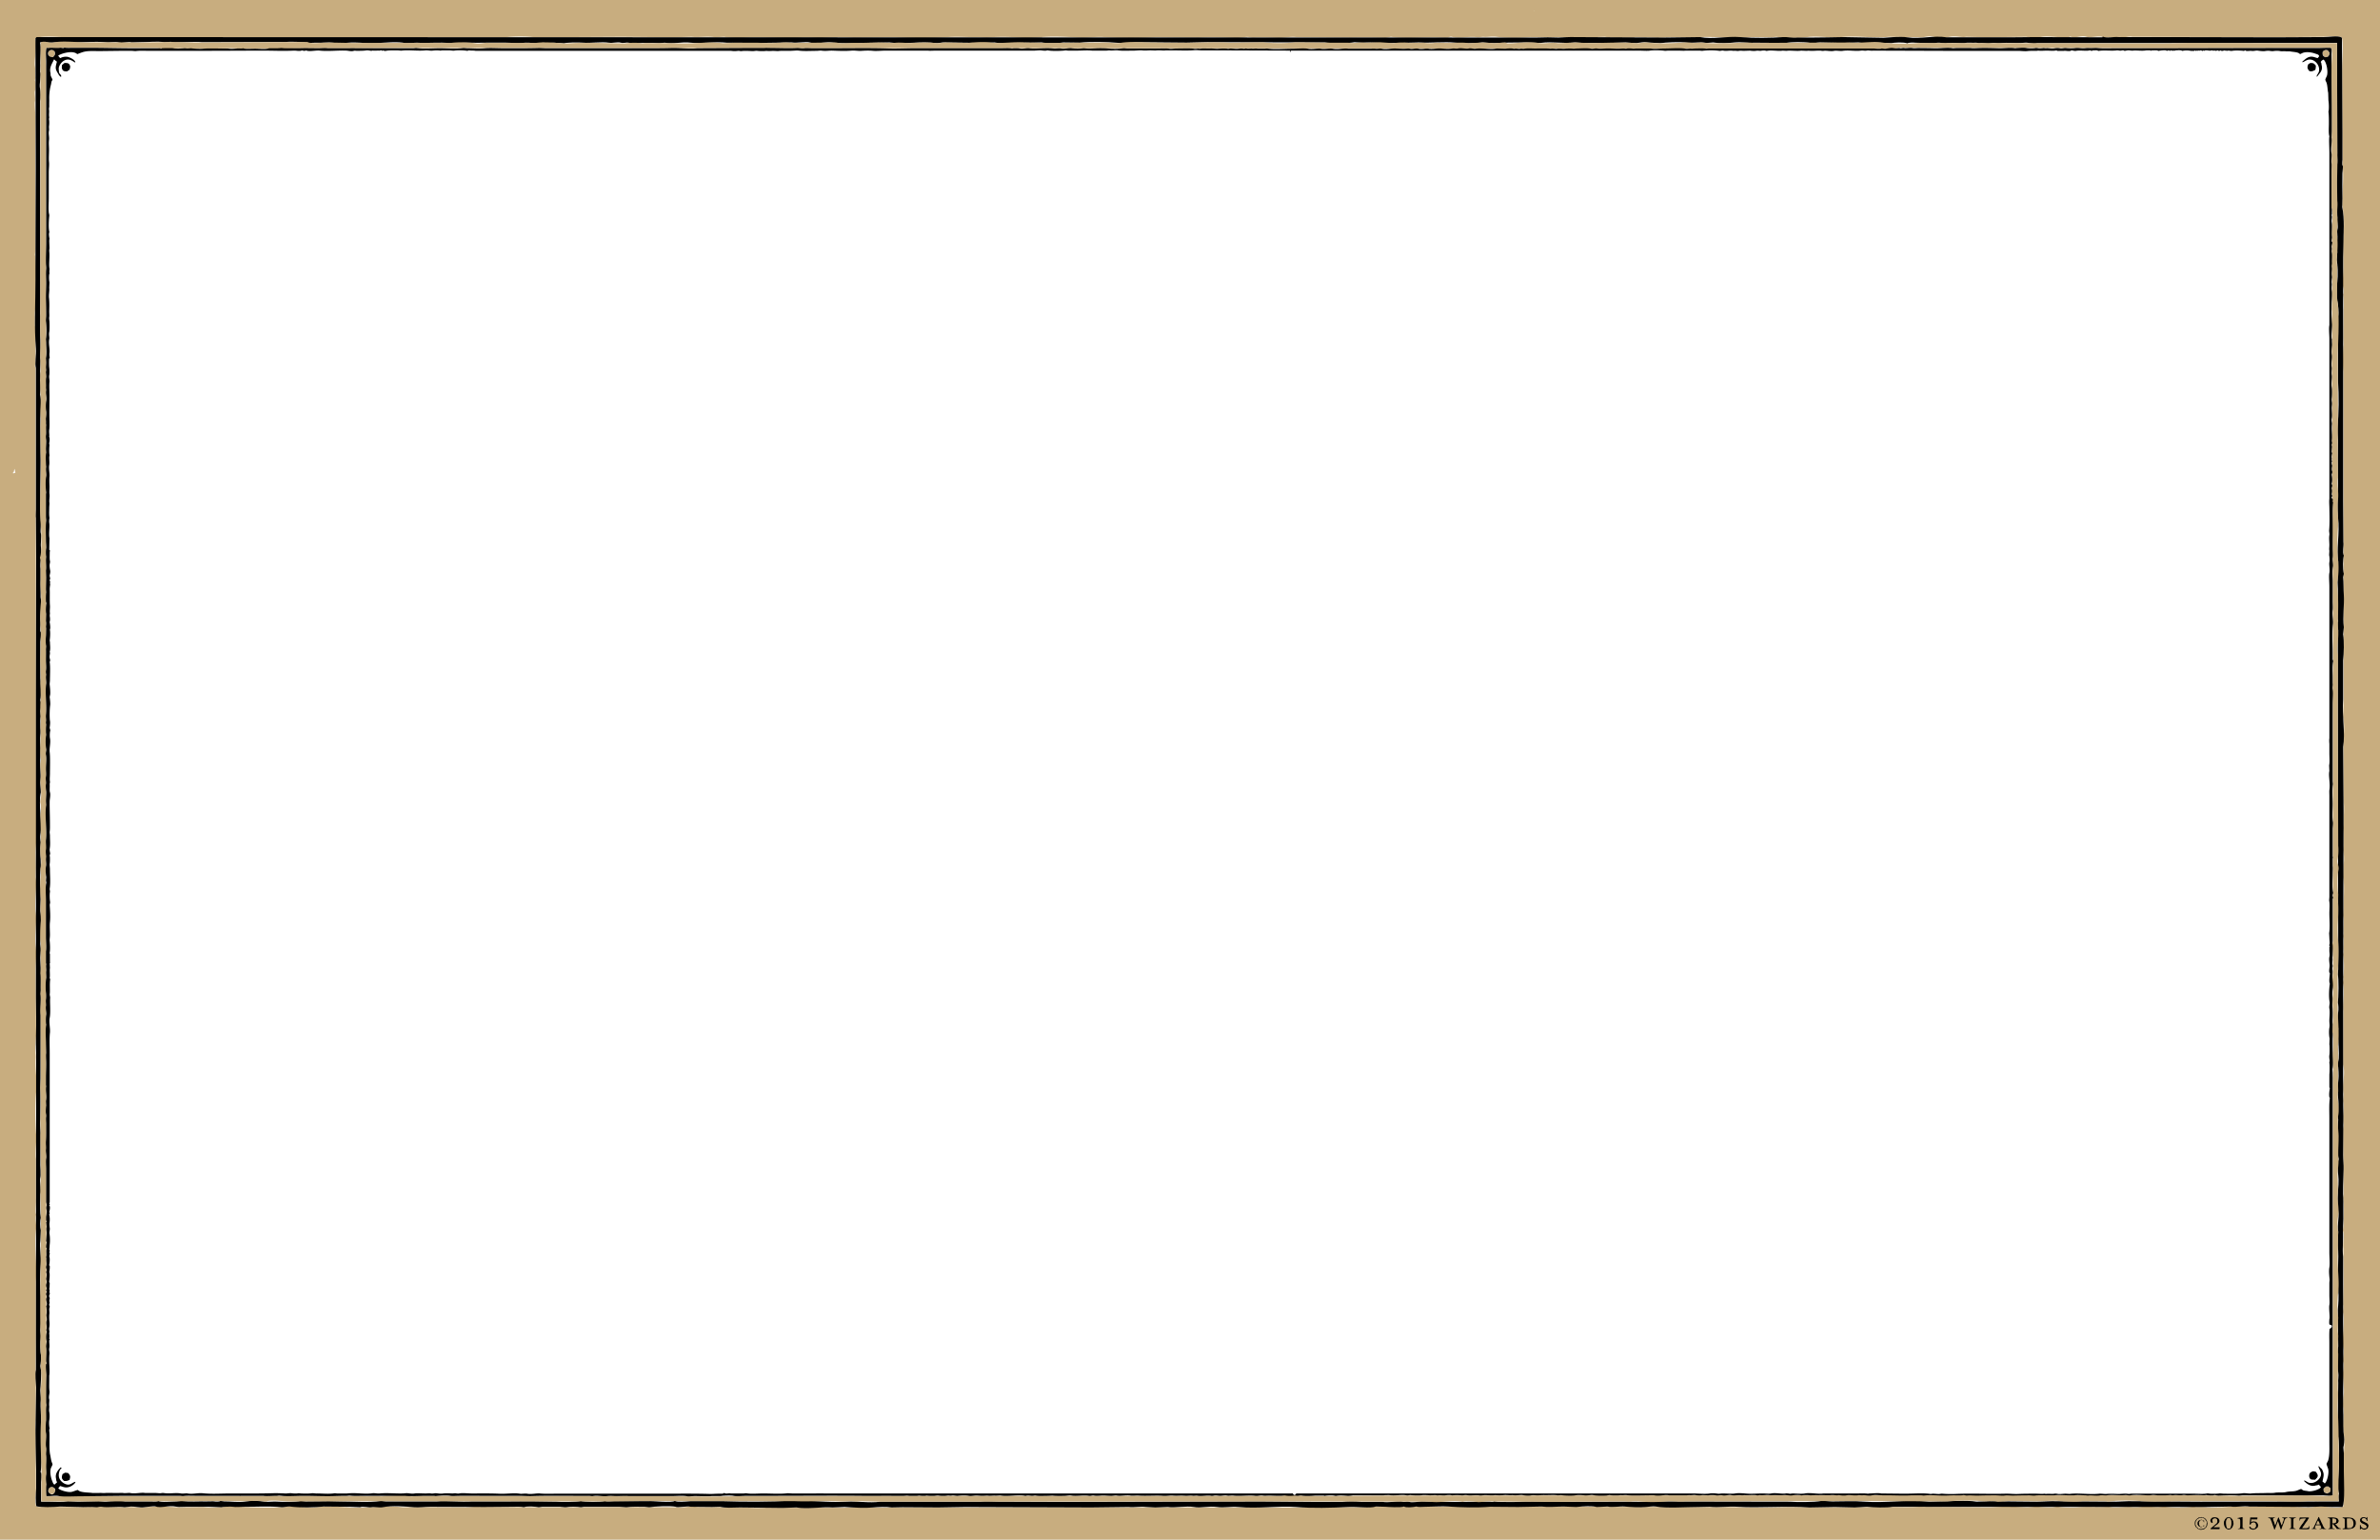 <?xml version="1.0" encoding="UTF-8" standalone="no"?>
<svg
   width="2550"
   height="1650"
   viewBox="0 0 10200 6600"
   version="1.1"
   id="svg13"
   sodipodi:docname="bordureTest.svg"
   inkscape:export-filename="test.svg"
   inkscape:export-xdpi="6"
   inkscape:export-ydpi="6"
   inkscape:version="1.2.2 (732a01da63, 2022-12-09)"
   xmlns:inkscape="http://www.inkscape.org/namespaces/inkscape"
   xmlns:sodipodi="http://sodipodi.sourceforge.net/DTD/sodipodi-0.dtd"
   xmlns="http://www.w3.org/2000/svg"
   xmlns:svg="http://www.w3.org/2000/svg"
   xmlns:rdf="http://www.w3.org/1999/02/22-rdf-syntax-ns#"
   xmlns:x="adobe:ns:meta/"
   xmlns:xmp="http://ns.adobe.com/xap/1.0/">
  <sodipodi:namedview
     id="namedview15"
     pagecolor="#ffffff"
     bordercolor="#000000"
     borderopacity="0.25"
     inkscape:showpageshadow="2"
     inkscape:pageopacity="0.0"
     inkscape:pagecheckerboard="0"
     inkscape:deskcolor="#d1d1d1"
     showgrid="false"
     inkscape:zoom="0.35410798"
     inkscape:cx="1125.3629"
     inkscape:cy="1008.167"
     inkscape:window-width="2560"
     inkscape:window-height="1369"
     inkscape:window-x="1912"
     inkscape:window-y="-8"
     inkscape:window-maximized="1"
     inkscape:current-layer="svg13" />
  <defs
     id="defs6">
    <style
       id="style4">
      .cls-1 {
        fill: #c8ad7f;
      }

      .cls-1, .cls-2 {
        fill-rule: evenodd;
      }
    </style>
  </defs>
  <path
     id="bordure_1"
     class="cls-1"
     d="M 0,0 H 10200 V 6600 H 0 Z m 6576,45 c 0.02,3.062 -0.96,1.4 1,4 -0.33,-1.333 -0.67,-2.667 -1,-4 z m 2296,112 c -15.25,9.776 -86.94,-4.288 -120,1 -16.25,2.6 -44.29,3.93 -69,0 l -169,2 -88,-2 c -18.49,4.033 -42.66,-5.213 -70,0 -13.73,2.618 -48.6,4.67 -69,0 -26.1,-5.975 -40.5,4.539 -64,2 l -128,-2 c -64.43,6.592 -138.04,-5.263 -201,1 -48.4,4.813 -104.81,-5.7 -147,0 -33.75,4.56 -98.15,4.833 -134,-1 l -22,2 -80,-1 -27,2 c -27.71,-2.886 -67.16,2.643 -101,0 -42.39,-3.312 -88.98,-3.036 -132,0 l -87,-2 c -16.96,0.694 -49.24,3.987 -70,2 l -82,-2 c -27.66,4.278 -109.5,3.658 -134,-1 l -58,2 -263,-1 c -38.8,3.523 -105.28,3.778 -143,-1 -21.96,-2.781 -41.99,2.265 -57,0 l -23,2 c -40.38,-5.16 -77.26,6.026 -112,-2 -7.49,-1.73 -13.84,2.732 -18,3 -16.78,1.079 -37.66,-1.035 -59,-1 -59.91,0.1 -128.83,5.27 -184,-2 l -22,4 c -44.58,-1.671 -95.86,-1.93 -148,-1 l -238,-2 c -21.83,-2.65 -50.87,3.743 -74,3 -38.88,-1.25 -75.25,-2.923 -106,-1 -10.13,0.633 -23.05,-4.043 -36,-2 a 246.089,246.089 0 0 1 -48,3 c -47.58,-2.146 -109.33,-4.023 -152,-1 l -180,-2 c -73.39,4.677 -152.32,4.175 -227,0 -36.16,-2.021 -69.62,3.674 -103,2 -49.74,-2.5 -101.8,-5.194 -144,-3 -35.31,1.835 -73.77,6.535 -117,3 a 876.041,876.041 0 0 0 -137,0 l -34,-2 c -43.92,1.556 -83.91,-2.724 -129,0 -77.33,4.671 -156.35,5.248 -232,0 l -176,2 c -35.07,-3.081 -90.64,-2.4 -130,1 -26.29,2.271 -57.28,-3.314 -90,-1 -76.19,5.387 -170.43,-5.368 -245,0 -26.93,1.938 -65.07,0.892 -90,-3 l -36,2 c -37.09,-5.241 -72.86,1.23 -103,-2 l -78,2 -220,-2 -374,2 c -35.47,-4.261 -87,-4.437 -127,0 L 648,159 H 260 c -22.232,-1.046 -102.628,-5.861 -110,8 10.931,19.188 -4.134,91.8 0,117 2.787,17 -0.534,35.983 2,49 q -1,5.5 -2,11 c 3.237,10.871 3.275,35.13 0,46 -2.624,8.7 2.357,33.606 0,45 -2.194,10.6 2,52.482 2,69 q -0.5,71.993 -1,144 0.5,164.482 1,329 v 91 q -1,12 -2,24 c 8.815,55.64 2,146.47 2,213 0,15.75 -3.735,39.87 -2,52 v 40 c 5.992,6.18 2,35.19 2,46 0,43.11 2.774,87.39 -2,128 1,2.67 2,5.33 3,8 v 251 q 1,880.9 2,1762 c 1.663,19.69 -2.641,48.98 -2,68 q 0.5,28.995 1,58 -0.5,21 -1,42 c 7.064,44.39 -6.888,104.99 0,152 6.525,44.53 -6.618,99.31 0,144 5.061,34.17 -0.091,68.62 0,106 q 1,138.99 2,278 -1.5,19.5 -3,39 c -2.394,21.74 2.291,40.77 1,58 -3.347,44.65 7.026,98.92 3,135 -6.368,57.06 -5.735,138.88 -1,191 2.776,30.55 -5.5,75.47 -1,105 v 169 c 1.73,19.69 -4.6,61.34 1,69 -5.423,17.82 2.243,45.13 0,62 -9.892,74.42 4.678,139.58 -1,226 v 245 q -0.5,52.5 -1,105 0.5,51.99 1,104 -0.5,69.99 -1,140 c -2.441,15.36 -2.6,41.16 0,54 q 0.5,118.485 1,237 c 2.416,21.91 -7.06,55.99 1,76 1.393,1.92 0.1,0.6 2,2 9.162,5.77 34.7,0.28 53,2 q 65.993,0.495 132,1 55.994,-0.495 112,-1 42,1.005 84,2 c 24.793,-2.86 54.655,2.06 81,0 50.546,-3.96 88.481,-3.53 139,0 q 56.495,-0.495 113,-1 c 44.331,5.74 102.269,-3.9 141,-2 79.67,3.91 158.16,7.16 228,0 35.57,-3.65 78.41,7.11 114,3 44.42,-5.13 93.38,-2.85 134,0 86.46,6.06 158.96,-9.75 239,0 q 25.995,-0.495 52,-1 104.985,0.495 210,1 c 12.82,1.73 36.49,-2.39 49,-2 q 135.48,1.005 271,2 185.475,-0.495 371,-1 120.99,0.495 242,1 c 14.44,-0.02 39.92,-4.32 50,-3 23.95,3.13 52.09,1.87 81,2 h 34 c 14.9,3.71 36.7,2.75 58,2 49.95,-1.77 89.8,4.22 136,1 h 322 q 124.98,-0.495 250,-1 h 258 q 162.48,-0.495 325,-1 590.445,0.495 1181,1 25.5,-1.005 51,-2 85.485,0.495 171,1 c 17,0 38.1,-3.31 52,-2 h 920 q 258.48,0.495 517,1 h 76 q 70.5,1.005 141,2 62.49,-1.005 125,-2 119.985,0.495 240,1 52.5,-0.495 105,-1 c 77.56,-2.82 143.42,2.6 209,-1 q 152.49,1.005 305,2 23.49,-1.005 47,-2 c 33.18,-2.57 78.86,0.71 113,2 l 41,-3 c 14.98,1.62 47.39,3.96 67,3 l 22,-3 c 19.39,4.71 63.63,4.94 88,3 29.59,-2.36 58.99,-1.09 93,-1 17.87,0.05 35.48,-1.96 46,0 24.4,4.53 64.81,-2.82 90,0 16.3,1.82 37.91,-0.36 51,-2 15.78,-1.97 41.9,2.29 64,2 q 12.495,-1.005 25,-2 c 33.87,5.34 92.13,5.26 124,0 q 6,1.005 12,2 c 18.14,-0.54 25.24,-0.51 44,1 37.51,3.03 92.77,-2.57 128,-3 79.46,-0.97 143.23,1.13 218,0 43.82,-0.66 85.2,7.88 124,0 26.27,-5.33 92.5,13.31 117,-1 0,-48.27 2,-86.74 2,-142 -0.3,-25 -0.7,-50 -1,-75 3.7,-28.77 4.1,-75.14 0,-101 -6.2,-39.45 5.1,-71.94 -2,-109 -1.2,-5.99 0.5,-38.65 2,-47 5.2,-29.59 -5.5,-78.29 -2,-106 1.1,-8.97 4.2,-28.75 0,-39 -2.7,-6.65 5,-41.29 2,-55 -9.7,-44.4 6.8,-113.38 -2,-156 -1.5,-7.41 3.2,-23.84 0,-35 0.7,-29 1.3,-58 2,-87 q -0.45,-76.485 -1,-153 c -3.4,-27.78 7.2,-53.69 -2,-76 -0.7,-1.66 3.1,-19 3,-23 -0.5,-29.95 4.2,-82.91 -2,-118 0.7,-5.33 1.3,-10.67 2,-16 q -1.05,-137.985 -2,-276 c -0.8,-3.59 3.2,-15.86 2,-23 -5.7,-34.37 4.6,-70.43 -2,-100 0.7,-10 1.3,-20 2,-30 -7.4,-46.67 8.8,-82.4 -2,-127 q 0.45,-114.495 1,-229 c -3.3,-31.66 7,-80.41 -1,-117 -2,-9.13 3.9,-17.23 0,-28 4.9,-18.78 4.5,-75.65 0,-96 -0.4,-1.83 2.5,-10.04 2,-15 -2.1,-20.03 3.2,-46.03 -2,-64 0.7,-4.67 1.3,-9.33 2,-14 -2.1,-18.6 4,-53.95 -2,-75 0.7,-11 1.3,-22 2,-33 -0.4,-35 5.2,-100.71 -2,-131 0.7,-18.33 1.3,-36.67 2,-55 3.1,-17.26 2,-47.01 -2,-61 0.7,-6.33 1.3,-12.67 2,-19 -0.1,-20.91 1.5,-56.65 -2,-74 -0.6,-2.97 2,-16.58 2,-23 0,-32.29 4.1,-63.14 0,-95 q -0.45,-135.48 -1,-271 c 4.6,-28.46 3.7,-68.04 -1,-89 0.7,-24 1.3,-48 2,-72 q -0.45,-704.925 -1,-1410 c -3.4,-29.66 -1.2,-105.54 1,-114 -0.3,-10 -0.7,-20 -1,-30 q 0.45,-60.99 1,-122 c 1.6,-8.7 0.7,-57.77 -2,-62 3.3,-8.29 3,-21.3 0,-33 -3.7,-14.33 0.7,-57.87 1,-84 0.3,-34.52 -1,-70.94 -1,-110 0,-13.12 3.9,-32.82 0,-41 7.4,-22.9 1.5,-86.523 -4,-118 0.7,-18 1.3,-36 2,-54 1.3,-43.022 4.2,-80.091 -1,-118 v -72 q -0.45,-167.984 -1,-336 c 0,-36.39 6.6,-120.392 -2,-138 -21,-6.562 -56.15,-2 -81,-2 l -211,2 -606,-2 c -12.18,-3.04 -30.18,3.161 -39,2 -26.13,-3.44 -50.86,2.672 -78,0 -10.35,-1.019 -18.38,-4.368 -33,-3 -14.82,1.386 -36.26,4.046 -46,1 -23.26,-7.275 -44.75,7.909 -70,-1 z M 62,2010 c -2.167,6.26 -1.316,14.28 -7,16 0.666,1.33 1.333,2.67 2,4 4.946,-2.79 3.3,-4.22 9,-2 -0.791,-4.48 -2.893,-16.92 -4,-18 z" />
  <path
     id="bordure_2"
     class="cls-2"
     d="m 9012,157 c 16.5,7.666 46.32,-0.033 68,2 h 171 l 505,1 204,-1 c 18.54,0.489 60.9,-7.993 75,2 h 2 q 1.05,204.48 2,409 v 104 c 1.6,11.866 -4.5,31.906 2,38 0.8,5.395 -1.8,23.313 -2,31 -0.9,33.451 0,65.527 0,107 -0.3,12.332 -0.7,24.668 -1,37 11.1,53.263 5.2,109.81 5,167 -0.3,16 -0.7,32 -1,48 v 1046 q 0.45,87.495 1,175 c 2.6,18.09 -5.2,42.76 2,59 -4,11.93 -5.3,57.38 0,78 q -1.5,7.005 -3,14 c 2.4,23.52 1.1,48.9 3,77 2.7,40.14 -5.7,93.89 0,138 l -3,30 c 4.8,30.97 3.1,81.33 0,112 v 168 c -5.1,69.2 9.7,141.66 0,203 q 1.05,136.485 2,273 -1.05,428.46 -2,857 v 368 c 0.3,27.33 0.7,54.67 1,82 q -0.45,84.495 -1,169 c 0,21.49 2.6,42 2,60 -1.5,43.74 -3.7,100.48 -1,140 v 74 c -0.7,17.33 -1.3,34.67 -2,52 3.1,32.42 -3.4,76.98 1,110 v 317 c 0.3,26 0.7,52 1,78 q -0.45,122.49 -1,245 c 0.3,13 0.7,26 1,39 -0.4,30.03 -1.2,66.06 3,94 2.1,14.19 -0.7,35.22 -3,45 0.7,8 1.3,16 2,24 v 77 c 0,35.53 5.8,134.1 -6,154 h -46 q -22.995,-1.005 -46,-2 -25.5,1.005 -51,2 -127.98,-1.005 -256,-2 c -25.52,-3.92 -55.99,3.93 -80,0 q -52.995,1.005 -106,2 -671.43,-0.495 -1343,-1 c -24.48,4.83 -82.48,3 -110,0 l -52,3 q -42.495,-1.005 -85,-2 -54.495,1.005 -109,2 c -101.11,-7.76 -216.45,3.22 -308,-3 -42.42,-2.88 -78.35,4.19 -120,0 q -22.995,0.495 -46,1 c -54.7,-0.01 -139.71,6.28 -184,-2 -11.05,-2.07 -34.11,1.19 -43,2 -28.12,2.57 -66.11,0.08 -91,-2 -20.83,-1.74 -54.09,4.53 -73,0 q -23.505,1.005 -47,2 c -19.08,-5.27 -56.77,-3.33 -88,0 q -27,-1.005 -54,-2 c -35.47,0.17 -64.08,3.79 -94,0 q -50.49,1.005 -101,2 -60,-0.495 -120,-1 c -54.83,4.52 -126.42,2.67 -179,-1 -27.61,-1.93 -61.64,0.96 -98,1 -12.85,0.01 -28.83,2.38 -39,-1 -15.04,3.17 -44.5,5.57 -53,0 -12.73,5.3 -70.52,1.83 -80,1 q -19.995,-0.495 -40,-1 c -26.92,8.71 -80.49,-0.1 -120,2 -68.44,3.63 -153.84,5.77 -224,0 -72.31,-5.95 -158.38,8.28 -247,0 -30.51,-2.85 -60.44,4.26 -90,0 -37.05,-5.33 -68.49,5.83 -100,0 -30.62,-5.66 -81.98,4.67 -111,0 q -27,1.005 -54,2 -19.5,-1.005 -39,-2 c -26.74,-3.3 -49.76,2.76 -75,0 q -80.49,1.005 -161,2 -268.47,-1.005 -537,-2 -59.49,1.005 -119,2 -75.99,-0.495 -152,-1 -23.505,0.495 -47,1 c -20.98,-3.54 -57.56,-2.04 -79,0 -33.14,3.15 -83.04,0.7 -122,-2 -0.7,-0.45 -45.36,2.47 -52,2 -48.63,-3.47 -105.12,7.89 -155,0 q -30,1.005 -60,2 -90.99,-1.005 -182,-2 -23.505,0.495 -47,1 c -12.83,-0.05 -28.28,-0.89 -38,-4 q -16.995,0.495 -34,1 -45.495,-0.495 -91,-1 c -17.93,-4.18 -59.81,5.16 -65,0 -21.35,-4.64 -93.09,-1.7 -112,2 -3.75,0.73 -15.17,-2 -22,-2 -29.18,0 -52.91,-1.31 -78,2 -3.03,0.4 -19.81,-2 -29,-2 h -152 q -6.495,1.005 -13,2 c -17.44,-2.79 -47.57,-3.33 -65,0 -3.96,0.76 -18.58,-2 -26,-2 h -75 q -7.5,1.005 -15,2 c -14.97,-2.59 -49.36,-5.84 -64,0 -12.65,-3.46 -33.1,-2 -49,-2 q -60.495,0.495 -121,1 -114.99,-0.495 -230,-1 c -24.15,0 -51.35,3.85 -71,2 -32.99,-3.11 -95.31,-7.97 -134,0 -12.69,2.61 -36.57,-2.4 -48,0 -11.62,2.44 -36.36,-5.28 -49,0 -1.16,0.49 -37.68,-2.05 -45,-2 q -55.5,-0.495 -111,-1 c -40.51,4.48 -97.36,5.63 -145,0 -9.28,-1.1 -27.43,3.8 -35,3 -53.93,-5.71 -109.15,-1.47 -156,-2 -18.06,-0.2 -42,2.36 -53,0 -6.365,-1.37 -46.163,-0.06 -48,2 0,0 -49.336,-2 -54,-2 -29.935,0.02 -65.289,-0.01 -98,0 -13.252,0.01 -32.076,1.7 -40,0 -37.631,-8.09 -66.61,7.94 -94,-2 -2.906,-1.05 -41.465,3.14 -46,4 -16.188,3.08 -41.92,-3.83 -57,-3 l -27,3 c -29.923,-4.44 -68.207,2.77 -100,-2 -6.744,-1.01 -16.546,2.39 -20,2 -24.649,-2.82 -54.614,0.89 -73,-1 q -41.5,-1.005 -83,-2 c -31.437,2.72 -78.918,3.78 -102,-1 -4.867,-17.24 -2.521,-53.08 -1,-75 v -82 q -0.5,-19.5 -1,-39 c -0.675,-43.74 -1.989,-88.99 -2,-133 q 1.5,-89.985 3,-180 c -1.119,-23.59 -5.59,-56.17 -1,-76 q 0.5,-678.93 1,-1358 c -3.037,-44.57 1.183,-108.02 0,-153 q -0.5,-42 -1,-84 V 2989 q 0.5,-301.965 1,-604 -0.5,-81.99 -1,-164 c -1.447,-6.53 0,-25.42 0,-38 v -604 c -5.945,-21.12 2.115,-58.64 0,-84 -7.762,-93.05 -2,-195.48 -2,-297 v -97 q 0.5,-188.481 1,-377 -0.5,-279.972 -1,-560 l 5,-5 6428,2 48,-1 46,1 c 17.83,-0.76 49.02,-2.7 69,-2 l 383,2 155,-2 c 53.52,10.156 116.15,-4.435 171,0 57.84,4.676 133.32,3.723 186,0 16.33,-1.154 40.33,4.69 59,2 h 64 c 44.39,-0.766 89.43,-0.574 134,-2 l 171,3 c 25.86,-1.4 71.4,-6.448 103,-2 58.05,8.17 111.73,-8.645 169,0 h 271 l 113,-1 283,1 c 0.67,-1 1.33,-2 2,-3 z M 194,179 c -5.214,2.26 -18.278,1.772 -23,3 8.308,14.4 -0.484,83.87 2,98 q -0.5,14.5 -1,29 c 8.046,7.084 -6.332,50.886 0,73 2.24,7.822 3.93,38.377 0,51 v 167 q 0.5,339.966 1,680 -0.5,31.995 -1,64 c 2.438,10.84 0,39.48 0,57 q 1,45.99 2,92 c 0.885,19.79 -3.174,35.52 0,53 q -1,23.505 -2,47 c 1.639,7.62 3.087,31.12 0,37 3.141,8.65 3.025,26.18 2,38 l -2,23 c 5.908,22.95 3.731,67.22 1,102 q 0.5,90.495 1,181 -0.5,61.995 -1,124 1,66.495 2,133 c 2.649,14.97 -4.559,46.38 1,59 3.148,7.15 -3.608,41.36 0,60 4.581,23.67 -6.019,63.83 -2,89 v 121 c 7.372,40.17 -4.527,69.11 0,109 1.192,10.51 -4.8,35.01 1,41 1.764,8.93 -0.8,32.07 -2,41 v 156 c 1.9,19.21 4.4,74.51 0,91 -1.272,4.77 1.4,9.01 2,11 3.158,10.41 0.262,29.21 -2,39 q 1,10.995 2,22 c -5.826,24.96 1.672,57.68 -2,82 -1.948,12.9 -0.541,45.52 2,56 q -1,18.495 -2,37 c -2.522,29.74 3.837,82.23 0,110 q 1,20.505 2,41 c -11.455,54.76 7.534,132.01 -2,183 -1.453,7.77 -0.179,24.02 2,32 q -1,12.495 -2,25 1,39.99 2,80 c -2.872,18.04 -5.66,73.24 0,94 q -1,47.49 -2,95 c 5.688,27.68 3.31,103.83 0,133 -1.462,12.89 2.371,23.17 2,37 -0.277,10.32 -3.077,27.67 -2,40 q 1,25.5 2,51 -1,314.475 -2,629 c -2.356,20.41 0.3,44.95 1,64 q -0.5,67.5 -1,135 c 0,0 2.707,45.17 0,54 -5.1,16.66 6.517,55.63 0,71 -0.67,1.58 -1.172,71.14 0,83 q 1,9 2,18 c -3.372,11.69 -3.456,39.89 0,54 q -1,22.995 -2,46 c -4.634,24.59 4.818,66.91 2,98 -3.23,35.64 -5.133,95.72 1,145 3.093,24.85 -1.819,43.45 0,68 1.731,23.37 -1.337,50.07 -3,70 -0.667,8 4.077,23.67 2,35 -3.01,16.41 -2.486,59.09 1,77 0.947,4.86 -1.132,35.43 -3,42 q 2,14.505 4,29 c 0.659,0.72 -4.2,70.83 -4,77 -0.237,0.26 2.781,31.71 2,40 -3.292,34.97 3.007,81.94 2,123 -1.472,60.03 5.2,137.19 -3,187 l 3,3 c 2.2,7.28 0.321,35.15 -1,39 v 84 h 39 c 26.052,0.13 51.933,2.64 77,-2 q 21,1.005 42,2 44.5,-1.005 89,-2 c 8.585,0.12 25.509,2.61 31,2 19.521,-2.16 61.267,-4.49 82,-1 h 115 c 8.357,1.2 25.744,0.42 28,-2 12.475,7.35 54.608,2 77,2 7.56,0 19.562,-2.57 24,-2 33.4,4.29 69.451,1.01 104,2 11.335,0.33 29.9,-1.18 35,0 6.136,1.42 23.327,1.11 26,-2 2.13,-0.45 10.826,2.2 16,2 25.148,-0.99 59.95,5.46 93,0 23.49,-3.88 55.21,-2.51 82,1 16.02,2.1 37.09,-1.88 56,0 13.83,1.38 81.17,1.72 95,-3 1.76,-0.6 17.48,2.01 23,2 q 49.995,-0.495 100,-1 22.995,0.495 46,1 c 60.15,0 124.89,5.72 176,-2 3.63,-0.55 14.34,2 21,2 h 220 c 37.97,-3.79 100.79,3.09 150,0 h 155 c 48.5,0 90.64,-1.29 137,0 q 34.995,0.495 70,1 c 11.2,1.89 96.32,1.62 104,-3 11.87,4.55 90.66,5.46 103,0 14.09,4.28 31.81,-0.02 50,1 h 135 c 19.11,-1.8 101.51,7.5 115,-1 11.74,5.69 45.3,2.51 67,1 h 142 c 89.21,3.18 209.43,2.45 290,-2 74.94,-4.14 157.94,9.37 236,4 47.86,-3.29 95.7,7.01 148,0 h 428 c 22.03,-2.36 50.56,0 75,0 q 131.49,0.495 263,1 431.955,-1.005 864,-2 118.485,1.005 237,2 h 110 c 20.32,-2.97 54.39,-3.29 85,0 h 89 c 25,3.92 52.07,-2.79 79,-2 0,0 8.94,2.23 11,2 4.92,-0.56 19.92,-1.53 24,0 10.53,3.96 43.91,-1.27 52,-2 q 37.995,1.005 76,2 h 99 q 54.99,-0.495 110,-1 c 8.78,-1.05 21.83,3.7 25,-1 q 9.495,1.005 19,2 c 29.37,-0.37 53.46,1.6 84,0 33.94,-1.78 90.05,-1.75 121,0 h 79 q 129.99,-0.495 260,-1 48.495,0.495 97,1 12,-1.005 24,-2 292.47,0.495 585,1 c 30.4,2.92 106.81,2.06 134,-3 7.85,-1.46 34.43,2 49,2 45.72,-0.01 90.97,-2.6 138,1 89.3,6.83 179.68,-10.24 276,0 q 19.995,-0.495 40,-1 c 57.43,-0.08 115.35,-6.34 163,1 q 25.995,-1.005 52,-2 102.495,1.005 205,2 32.49,-1.005 65,-2 137.49,1.005 275,2 26.49,-1.005 53,-2 154.98,1.005 310,2 296.475,-0.495 593,-1 c -2.9,-9.23 -3.2,-27.54 0,-33 -9,-22.28 -1,-89.98 0,-117 0.8,-22.67 2.6,-115.57 -5,-133 0.3,-4.33 0.7,-8.67 1,-13 -0.5,-19.41 1.5,-30.18 -1,-46 q 1.05,-82.995 2,-166 c -1.7,-10.93 2.6,-29.2 0,-45 -5.5,-33.69 -4.4,-83.87 0,-112 q -1.05,-77.49 -2,-155 c 2.5,-25 4.9,-58.39 2,-84 -6.4,-56.87 4.8,-133.42 -2,-195 0.7,-19.33 1.3,-38.67 2,-58 -5.7,-30.48 5.1,-52.58 0,-88 -2.4,-16.84 -3.6,-50.69 -2,-70 2,-24.74 5.1,-61.29 2,-84 -1.3,-9.36 -5.3,-50.27 2,-68 -11.2,-42.94 2.4,-85.92 -4,-132 0.7,-12.67 1.3,-25.33 2,-38 -5.3,-19.23 3.9,-62.62 0,-88 -2.9,-18.7 -2,-63.33 1,-86 1.3,-10.22 0.3,-51.14 -3,-64 1.3,-8 2.7,-16 4,-24 2.2,-22.42 -1.5,-76.87 -4,-101 0,0 2.5,-22.77 2,-27 -3,-24.11 -3.8,-50.41 0,-72 1.6,-9.44 1.1,-31.25 -2,-40 3.7,-14.49 4.6,-109.29 0,-120 0.7,-7.33 1.3,-14.67 2,-22 v -118 q -1.05,-533.94 -2,-1068 v -219 c 0.7,-16.33 1.3,-32.67 2,-49 -1.9,-8.94 -6.5,-29.98 0,-40 -7.2,-11.15 1.2,-36.08 -1,-57 -2.6,-25.16 1.4,-69.44 -2,-108 l 3,-90 c -9.5,-48.02 7.6,-119.25 -1,-188 -4,-31.65 -1.1,-83.76 0,-133 q -0.45,-60.495 -1,-121 c 0.3,-25.33 0.7,-50.67 1,-76 -1.6,-14.9 -3.6,-44.77 -2,-60 5.6,-52.21 6.2,-132.23 2,-198 v -187 c 3,-22.08 -4.4,-79.68 0,-84 4.8,-22.19 0.2,-56.97 -3,-68 -5.5,-18.83 -1.8,-67.16 0,-83 2.7,-23.65 2.3,-76.64 -3,-94 l 3,-33 c -2.3,-12.11 -2.5,-41.63 0,-57 1.9,-11.64 -1.7,-31.646 0,-38 5.2,-19.356 -2.8,-36.881 0,-52 -0.3,-21.664 -0.7,-43.336 -1,-65 -1.5,-58.574 -4.9,-126.547 1,-170 1.3,-9.888 -1.6,-34.012 0,-44 q -0.45,-235.476 -1,-471 l -1285,1 c -20.78,5.026 -36.47,-3.822 -54,-2 -35.91,3.734 -67.17,-2.177 -105,2 -11.92,1.316 -24.48,-2.906 -39,0 -17.87,3.575 -35.14,-3.218 -51,0 l -12,-2 c -19.02,1.293 -38.65,-1.937 -52,2 -4.23,1.248 -73.75,-4.741 -78,1 l -28,-3 c -7.03,-0.791 -18.07,1.539 -23,2 l -81,-2 c -5.08,-0.627 -28.2,-1.545 -34,3 -12.49,-6.2 -57.95,-3.856 -69,-1 l -71,-3 c -19.29,1.966 -46.11,4.2 -70,0 l -68,2 -95,-2 c -11.07,-0.58 -27.6,4.178 -41,2 -28.98,-4.711 -80.71,-4.512 -106,0 l -138,-1 c -21.76,2.177 -53.17,-3.786 -82,-1 -30.95,2.991 -60.49,5.028 -92,0 l -27,2 c -33.15,-5.2 -64.2,1.843 -93,-2 -20.19,-2.695 -82.58,-0.713 -107,3 l -54,-3 c -14.92,-2.622 -37.81,1.108 -47,3 l -47,-3 -64,2 h -117 l -37,-2 c -54.45,5.591 -95.66,-4.861 -147,2 l -59,-2 c -53.03,0.779 -93.46,-0.458 -139,3 l -51,-3 c -38.03,4.886 -83.61,4.06 -114,1 -49.89,-5.023 -112.5,2.226 -158,-1 l -132,3 c -28.13,0.172 -72.07,-4.724 -110,-2 l -34,-2 c -25.98,5.157 -103.82,4.659 -126,1 l -506,-1 -88,2 -218,-2 c -22.41,2.866 -50.93,4.342 -69,3 -53.93,-4 -121.35,-6.256 -169,-1 l -72,-1 c -17.19,3.3 -66.17,4.8 -93,0 l -47,1 c -47.24,-1.5 -117.93,6.308 -155,-1 l -47,2 -168,-2 c -9.07,-1.269 -26.19,3.914 -33,3 -65.33,-8.763 -137.06,5.093 -202,-3 l -57,1 c -69.26,-0.071 -133.6,6.357 -189,-1 -26.41,-3.507 -69.68,7.864 -96,0 -13.84,-4.135 -56.11,3.123 -76,0 l -141,2 -139,-1 c -50.95,-5.341 -111.59,5 -153,0 -41.13,-4.971 -76.29,7.23 -112,0 l -24,2 c -19.72,-1.211 -45.99,-1.52 -70,-1 -11.66,0.253 -41.38,3.585 -61,-1 -9.26,-2.165 -20.89,3.222 -33,0 -15.56,-4.139 -33.3,2.66 -52,0 -31.77,-4.52 -77.89,2.566 -110,0 -20.33,-1.624 -73.54,-1.248 -81,3 0,0 -38.38,-3.165 -44,-3 -12.64,0.371 -34.75,2.053 -44,0 l -35,2 -30,-2 c -14.14,-1.245 -40.08,3.2 -54,2 -61.05,-5.245 -149.44,-0.2 -213,-2 l -70,2 c -43.55,-5.171 -94.94,1.116 -141,-2 l -49,2 c -32.45,-7.731 -89.78,-1.856 -128,0 -44.46,2.16 -95.4,-7.979 -140,1 0,0 -35.33,-1.787 -44,-3 -18.68,-2.612 -45.21,1.5 -73,0 l -29,1 c -14.45,-3.965 -77.15,-6.685 -99,-4 l -359,1 c -33.33,-4.883 -127.967,4.724 -134,-2 0,0 -26.774,2.426 -29,2 -28.385,-5.429 -69.093,0.252 -107,0 l -32,1 c -13.27,-4.9 -38.41,4.745 -56,0 -15.038,-4.057 -35.747,1.625 -58,-1 -47.691,-5.625 -122.633,4.812 -160,0 -28.082,-3.616 -84.193,7.038 -96,-2 z m -20,2147 c 0.333,0.67 0.667,1.33 1,2 -0.333,-0.67 -0.667,-1.33 -1,-2 z m -1,2890 z" />
  <path
     id="bordure_3"
     class="cls-1"
     d="m 177,6436 v -79 c 3.583,-77.9 -7.785,-173.61 -1,-268 q -1,-66.495 -2,-133 a 369.572,369.572 0 0 0 0,-96 q 1,-23.505 2,-47 c -5.132,-33.83 -2.36,-77.46 -3,-112 -3.549,-191.38 6.069,-412.63 0,-577 -0.928,-25.13 0.954,-57.05 2,-82 q -1,-88.995 -2,-178 c 2.222,-19.94 -1.27,-62.12 0,-81 2.585,-38.43 1.778,-86.15 -1,-120 q 1.5,-19.995 3,-40 -0.5,-135.48 -1,-271 c -4.539,-31.79 5.155,-62.94 -1,-92 q 1,-7.5 2,-15 c -1.217,-17.15 1.252,-55.21 -2,-73 q 1,-12 2,-24 -0.5,-33.495 -1,-67 0.5,-19.005 1,-38 c -4.912,-18.88 -2.447,-74.55 0,-97 q -1,-26.49 -2,-53 1,-19.005 2,-38 c -3.61,-17.66 -4.153,-77.71 0,-106 q -1,-12 -2,-24 c 2.058,-12.18 5.175,-31.32 2,-46 -5,-23.11 -1.513,-58.84 0,-89 q -1,-48.495 -2,-97 c 2.87,-12.55 3.917,-35.69 0,-51 -1.384,-5.41 0.682,-15.35 2,-21 3.381,-14.49 -0.85,-53.38 -2,-67 -0.649,-7.69 2.053,-23.46 2,-32 -0.1,-15.5 -2.729,-32.16 -2,-47 0.247,-5.04 3.616,-14.12 2,-22 -7.51,-36.61 2.536,-93.92 -2,-133 q 1,-15 2,-30 c -2.091,-10.67 -4.129,-76.17 0,-92 q -1,-34.995 -2,-70 c 4.14,-32.95 -2.99,-81.33 0,-126 q 1,-45.99 2,-92 c -3.265,-39.54 -3.84,-87.14 0,-125 3.869,-38.15 -3.758,-67.19 -1,-98 v -85 c 0.233,-2.97 -4.083,-10 -2,-15 7.334,-17.61 5.6,-105.86 3,-132 -9.561,-96.28 4.017,-202.21 -1,-315 q -0.5,-56.49 -1,-113 1,-16.005 2,-32 c -4.849,-36.28 1.222,-64.56 -1,-99 -2.416,-37.45 -3.144,-75.11 0,-112 q -1,-34.995 -2,-70 c 0.166,-20.88 3.947,-57.46 0,-76 q 0.5,-419.955 1,-840 V 308 q 0.5,-62.994 1,-126 c 14.353,-8.665 36.4,3.261 54,0 50.012,-9.269 108.994,2.057 174,-1 l 202,1 128,-2 119,2 466,-2 c 17.65,8.019 49.36,3.642 71,3 49.9,-1.48 111.22,2.143 164,1 h 380 c 32.92,-4.45 80.6,-2.791 110,2 13.68,2.229 36.74,-4.3 54,-2 h 200 c 34.57,-5.142 85.22,-0.737 119,2 13.01,1.054 41.22,-2 62,-2 h 92 l 107,2 c 19.5,-2.222 41.38,-3.589 62,-2 l 15,2 c 16.58,-3.219 38.83,-0.713 56,-1 38.05,-0.636 74.45,0.188 111,1 62.89,1.4 116.26,-8.326 178,-1 l 53,-2 h 94 c 30.35,1.469 78.71,2.04 111,-1 12.55,-1.182 34.05,1.437 47,2 l 180,-2 17,3 c 29.64,0.9 59.83,-2.74 84,-1 l 82,-2 66,2 c 23.36,-3.632 51.2,1.326 77,0 29.94,-1.539 73.41,-3.383 105,1 4.01,0.557 29.97,-2.138 37,-3 l 100,2 c 21.18,-3.139 69.42,-5.444 93,-2 43.38,6.335 100.45,-4.219 147,0 l 120,2 219,-2 c 19.38,-0.61 54.88,4.824 71,2 43.42,-7.606 99.41,-1.986 145,-2 l 39,1 h 111 c 57.64,-1.209 123.99,-3.734 178,0 l 138,-2 c 37.45,5.071 106.31,4.79 139,0 l 153,2 h 74 c 25.19,3.678 47.53,-2.712 73,0 l 62,-2 61,4 c 16.7,-3.192 46,-3.872 64,-1 l 63,-1 c 13.62,2.444 35.95,2.555 52,0 l 48,1 c 36.32,0.352 61.52,-3.74 93,1 l 63,-3 48,3 45,-3 q 5.505,2 11,4 c 38.42,-0.225 87.85,-8.837 132,-2 26.74,4.141 56.56,-3.64 84,1 l 79,-3 c 91.49,6.4 168.96,-4.1 257,3 14.73,1.188 30.72,-5.056 47,-3 45.83,5.79 108.04,3.273 159,0 10.22,-0.656 29.81,1.082 38,2 l 35,-2 c 38.81,4.894 72.34,2.92 108,3 35.09,0.079 82.44,-4.76 113,-1 l 413,-2 c 45.52,4.277 93.12,-5.729 138,0 44.48,5.677 115.75,6.769 160,2 l 1052,2 110,-2 434,1 h 196 q 0.45,233.477 1,467 c 1.6,46.973 -1,93.877 -1,142 0.3,22.331 0.7,44.669 1,67 2.9,19.669 -2.5,46.815 0,67 3.6,29.466 -3,58.476 0,92 4.5,50.9 -5.4,84.06 0,124 q -0.45,66 -1,132 c 11,70.45 5.8,160.53 3,239 q 0.45,120.495 1,241 -0.45,103.995 -1,208 c 0.3,27.66 0.7,55.34 1,83 -6.6,23.54 4.3,58.64 0,95 -4.5,38.47 3.4,73.89 0,120 -3.4,46.62 -3.7,104.65 1,145 3,25.68 0.8,60.88 -3,84 -2.3,13.83 1.4,53.24 2,66 2.6,52.38 -2.1,99.91 1,151 1.9,30.7 -7.4,73.26 -1,98 q -0.45,107.49 -1,215 1.05,302.475 2,605 c 2.1,16.4 0.5,45.99 -3,60 -3.5,14.01 7.9,26.52 4,44 -4.6,20.7 -5.1,77.05 -1,103 -0.3,11.67 -0.7,23.33 -1,35 2.9,26.4 0.3,67.28 -1,95 -1,21.48 0.5,57.7 2,77 3.7,46.02 -0.6,92.17 -2,135 -1.2,39.22 1.2,85.31 0,123 -1.8,54.83 8.4,127.2 1,186 0.7,18.33 1.3,36.67 2,55 -3.5,29.8 -1,65.12 -2,96 0.3,14.33 0.7,28.67 1,43 -7.4,30.34 7.2,65.34 0,104 -2.3,12.13 -1.4,46.4 0,61 4.6,48.56 -2.2,80.15 1,126 1.2,16.71 -1.5,35.2 -3,52 -2.2,24.52 2.9,66.54 0,100 -2.4,27.52 6.9,61.75 2,90 -3.8,21.93 -4.1,49.11 0,69 -0.3,9.33 -0.7,18.67 -1,28 0.4,22.65 0,49.55 -1,76 -1.9,53 7.7,107.35 2,155 -4,33.51 -4.7,75.25 0,108 -0.7,17.66 -1.3,35.34 -2,53 -0.7,8.88 2.5,20.01 2,30 -1.3,24.54 -2.3,53.86 0,74 q -1.05,75.495 -2,151 c 3.9,26.78 -2.4,66.62 0,98 4.3,55.24 2.8,102.27 5,169 1.7,49.84 -2,92.78 -2,154 0.3,19.66 0.7,39.34 1,59 h -82 c -0.64,1.21 -45.64,-0.89 -55,0 -38.28,3.66 -94.29,0.43 -150,0 -126.31,-0.98 -255.8,0 -389,0 -58.58,0 -114.59,3.92 -166,0 -41.13,-3.14 -107.17,-4.63 -143,2 q -9.495,-1.005 -19,-2 h -94 c -24.54,4.31 -75.59,1.68 -103,-1 -28.56,-2.79 -82.46,3.34 -115,1 q -48.99,-0.495 -98,-1 c -3,0.54 -46.96,3.98 -50,3 -16.74,-5.37 -40.7,0.01 -63,-2 -42.33,-3.81 -103.82,-3.26 -151,1 q -196.485,-1.005 -393,-2 -365.46,1.005 -731,2 c -17.54,3.06 -55.15,-2.28 -78,0 -30.14,3 -80.22,4.19 -119,0 -22.83,-2.47 -38.74,3.23 -59,0 q -156.48,1.005 -313,2 -130.485,-1.005 -261,-2 c -19.19,-2.43 -46.87,5.59 -64,2 -5.55,-1.16 -49.81,-5.18 -58,0 -44.15,-10.35 -91.6,6.39 -142,-1 q -252.975,-0.495 -506,-1 -925.905,0.495 -1852,1 -40.5,-1.005 -81,-2 -9,1.005 -18,2 c -22.28,-4.13 -45.57,0.74 -75,-1 -61.95,-3.67 -125.14,1.71 -189,-1 q -323.97,-0.495 -648,-1 -76.995,1.005 -154,2 -503.955,-0.495 -1008,-1 -170.49,0.495 -341,1 c -30.51,2.32 -89.78,-9.88 -116,1 -30.87,-5.42 -62.83,-2.1 -96,-2 q -48.99,-0.495 -98,-1 h -66 q -30,0.495 -60,1 -211.479,0.495 -423,1 z M 275,204 c -12.847,5.219 -59.619,2.976 -75,1 -8.34,10.752 -1.373,65.5 -2,89 q -0.5,145.986 -1,292 0.5,484.452 1,969 v 2049 c 7.173,68.08 -8.719,135.5 0,207 v 450 q 0.5,1076.385 1,2153 360.464,-0.495 721,-1 h 220 c 21.61,1.67 52.55,-3.89 65,1 1.71,0.67 13.53,-1.97 18,-2 h 93 q 118.485,0.495 237,1 c 27.9,3 53.74,-2.35 76,1 8.72,1.31 22.02,-1.9 31,-2 28.78,-0.32 81.28,-5.52 100,2 3.82,1.54 36.93,-3.39 47,-2 q 235.47,0.495 471,1 118.485,-0.495 237,-1 c 12.26,2.16 114.8,2.5 118,-1 0,0 17.33,4.01 22,3 24.61,-5.31 45.78,1.55 74,-1 q 160.485,1.005 321,2 95.49,-1.005 191,-2 318.465,-0.495 637,-1 h 1613 c 29.93,-4.33 54.38,-2.28 75,-1 v 2 c 0.33,-0.67 0.67,-1.33 1,-2 q 45.495,1.005 91,2 141.48,-1.005 283,-2 870.42,-0.495 1741,-1 h 1741 q 84.99,1.005 170,2 143.985,-1.005 288,-2 c 17.59,-0.88 107.23,6.98 117,-3 v -509 c -0.42,-332.19 0,-658.73 0,-1003 v -275 c 4.4,-33.26 -3.73,-76.02 0,-112 2.5,-23.82 2.6,-66.12 -2,-86 q 1.005,-19.995 2,-40 c 3.4,-40.8 -3.85,-85 0,-115 3.2,-25.22 -4.69,-40.65 -2,-66 3.35,-31.61 3.64,-75.11 2,-112 -0.7,-15.74 -3.62,-40.06 0,-51 v -968 q -0.495,-55.5 -1,-111 1.005,-65.49 2,-131 -0.495,-103.995 -1,-208 -0.495,-153.99 -1,-308 c -3.05,-74.12 4.4,-136.13 -4,-205 q 1.005,-24.99 2,-50 -1.005,-83.49 -2,-167 1.005,-23.505 2,-47 -1.005,-176.475 -2,-353 c 2.16,-30.7 1.53,-68.51 0,-102 -1.22,-26.64 3.73,-39.58 0,-62 q 0.495,-16.005 1,-32 c -0.88,-21.49 -1.64,-42.29 1,-67 q -1.005,-33 -2,-66 c -1.57,-50.68 2.05,-105.48 0,-157 -1.35,-33.9 9,-84.432 -1,-114 q 0.495,-187.982 1,-376 -0.495,-108.489 -1,-217 c -1.06,-31.447 6.52,-68.92 -1,-92 l -663,2 -343,-1 h -317 l -528,-1 c -24.42,5.831 -74.21,5.161 -105,3 H 5971 l -1633,-1 h -931 l -1698,-1 -186,1 h -156 c -132.34,0.03 -265.39,4 -374,0 l -123,2 -104,-2 c -23.32,0.772 -65.1,2.965 -90,-1 l -324,-1 z m -58,10 c 6.874,-0.059 10.063,1.655 15,3 5,9.558 3.9,12.525 1,23 -4.938,3.2 -7,5.072 -16,5 -5.683,-5.31 -10.636,-7 -11,-18 1.336,-1.725 0.719,-3.794 2,-6 1.752,-3.019 6.5,-4.591 9,-7 z m 9749,0 10,1 c 3.74,5.525 7.61,7.5 8,17 -3.22,4.218 -3.39,9.034 -9,11 -2.4,2.2 -6.13,2.141 -11,2 -8.65,-8.02 -10.41,-8.389 -9,-24 a 51.263,51.263 0 0 0 7,-6 c 2.33,-0.195 2.83,-0.193 4,-1 z m 3,6158 c 10.01,-0.5 17.29,1.17 18,10 2.36,3.45 1.25,6.19 1,11 -9.97,8.09 -10.27,10.01 -25,6 -3.05,-4.45 -8.59,-11.71 -4,-18 1.93,-5.61 6.15,-5.55 10,-9 z m -9751,2 c 7.071,-0.09 9.158,1.63 14,3 1.317,4.32 3.4,5.65 4,11 2,3 0.019,5.55 -1,8 -3.822,9.2 -12.071,9.69 -22,7 -6.542,-9.85 -6.44,-11.55 -3,-24 a 26.786,26.786 0 0 0 8,-5 z" />
  <path
     id="bordure_4"
     class="cls-2"
     d="m 276,204 c 11.012,2.064 26.327,1 39,1 h 75 c 58.015,0.134 122.6,2 183,2 h 115 v 2 c 3.241,1.3 3.98,-1.7 5,-2 1.112,-0.33 46.143,-1.265 50,0 5.769,1.891 33.938,1.516 46,0 a 86.76,86.76 0 0 1 14,1 l 16,-1 c 12.116,2.1 40.759,3 51,2 21.607,-2.1 47.711,-1 71,-1 h 35 c 11.632,2.537 28.84,1.31 40,0 7.59,-0.891 19.18,1.331 26,-1 8.48,4.193 32.95,2 52,2 16.66,0 46.96,3.54 59,-2 h 12 c 12.41,-0.009 27.23,0.545 38,-1 3.47,-0.5 12.73,1 18,1 h 64 c 22.73,-0.933 53.96,0 80,0 14.14,0 28.61,-1.753 39,0 h 91 c 8.31,0 22.02,-0.838 27,0 h 201 c 16.47,0 34.34,-0.045 48,0 4.83,0.016 10.52,-1.5 14,-1 30.49,4.392 67.63,1 100,1 32.37,0 69.52,3.406 100,-1 3.47,-0.5 12.74,1 18,1 24.32,0 48.93,2.607 75,0 21.55,-2.155 53.01,0 78,0 50.06,0 102.99,0.569 152,-1 8.52,-0.273 21.78,1 32,1 h 460 c 25.4,0 53.24,-0.236 77,-1 34.69,-1.116 74.74,4.631 111,1 l 206,-1 h 81 c 7.62,-1.154 24.05,0 35,0 34.56,0 73.67,1.936 105,0 8.68,-0.537 21.67,2.571 32,1 8.14,-1.238 22.04,0 35,0 h 87 c 79.63,0 162.05,-1.526 240,1 35.11,1.138 75.16,-1 112,-1 h 370 c 14.8,0 32.94,-1.462 46,1 l 8,-1 c 9.37,-0.191 18.95,-0.256 25,1 14.39,2.987 28.46,-2.732 41,-1 26.47,3.657 69.9,-2.629 103,1 11.61,1.272 24.18,-1.708 33,0 16.58,3.21 32.32,-2.955 46,-1 13.87,1.982 36.14,2.235 50,0 2.09,-0.337 9.11,0.693 13,1 15.95,1.256 34.67,-0.539 49,-1 8.84,-0.285 30.44,-0.171 42,1 20.96,2.122 48.73,1.809 68,-1 3.37,-0.492 9.37,1 16,1 h 138 c 13.95,0 30.73,-1.01 43,1 7.63,1.251 21.54,-1 31,-1 24.48,0.01 58.93,-1.486 75,1 8.22,1.272 14.82,-1.823 23,0 l 11,-1 c 13.83,-0.757 22.85,0.7 35,0 9.05,-0.519 23.47,1.724 34,1 11.26,-0.774 30.46,-1.6 40,0 4.69,0.786 9.74,-1.083 13,-1 9.89,0.252 24.04,2.631 35,1 5.93,-0.882 14.28,-1.256 20,0 3.35,0.737 7.07,-0.722 9,-1 3.78,-0.546 6.38,0.907 9,1 6.12,0.218 15.83,-1.262 22,0 l 14,-1 c 10.35,1.825 22.76,0.412 36,1 l 11,-1 c 26.6,4.718 74.59,1 107,1 22.21,0 51.85,-3.118 68,0 18.56,3.584 42.83,-2.235 56,0 15.62,2.651 37.59,-2.109 50,0 26.37,4.482 48.09,-3.455 68,0 h 28 c 20.93,0 42.81,-0.014 61,0 9.19,0.007 20.71,-0.848 27,0 9.44,1.273 18.09,-2.031 27,0 17.3,3.942 43.7,-1.845 60,-1 13.25,0.686 27.32,1.457 41,1 5.55,-0.185 13.26,-1.282 19,0 11.5,2.565 24.98,-2.753 37,0 14.57,3.338 31.2,-2 43,0 17.7,3.006 37.74,-2.563 55,-1 14.01,1.268 33.21,2.5 49,0 6.27,-0.991 14.94,1.569 22,0 16.07,-3.569 33.89,2.7 46,0 11.14,-2.487 20.59,2.354 30,1 27.92,-4.018 64.82,4.712 90,-1 l 38,1 c 6.55,-1.194 21.51,-1.964 30,-1 1.92,0.218 5.64,1.718 9,1 9,-1.92 15.89,1.913 25,0 4.48,-0.942 11.51,0.779 16,0 17.99,-3.121 35.74,-0.474 53,-1 17.01,-0.519 33.4,-0.072 48,0 l 13,1 c 8.73,-1.773 20.12,1.538 29,0 7.71,-1.336 22.05,0.8 31,0 12.63,-1.126 29.81,-1.128 38,0 l 12,-1 c 20.29,-0.076 45.6,-2.758 64,1 6.95,1.42 16.54,-2.547 25,-1 9.89,1.807 24.77,0.569 36,0 18.61,-0.943 40.41,1.3 56,1 8.32,-0.161 21.63,-1.71 30,0 2.75,0.561 4.52,-0.785 6,-1 7.4,-1.072 21.53,-0.1 27,1 l 12,-1 h 62 c 14.5,2.829 43.55,-0.074 62,0 25.96,0.1 63.04,-3.7 88,1 6.81,1.283 18.85,-1.6 26,0 l 14,-1 c 16.29,-0.19 36.04,-1.4 49,1 l 11,-1 h 709 c 5.5,1.126 19.81,1.6 27,1 1.57,-0.131 4.06,-1.556 7,-1 2.96,0.561 11.13,1.573 15,1 7.43,-1.1 22.56,-4.708 31,-3 9.3,1.882 16.67,1.252 26,0 2.39,-0.321 5.35,1.774 9,1 2.61,-0.552 8.83,-1.853 13,-1 8.38,1.717 23.71,-2.207 35,0 7.9,1.543 17.6,-0.151 28,0 18.02,0.261 45.84,0.252 64,1 25.79,1.062 59.66,-4.557 82,0 l 13,-1 h 63 c 9.14,1.641 25.43,0.267 36,0 30.12,-0.76 56.81,0.118 85,1 20.37,0.638 48.7,-4.143 69,0 l 8,-1 c 12.79,-0.674 29.78,-2.3 41,0 9.29,1.9 29.8,1.847 38,0 4.12,-0.928 10.44,0.507 13,1 4.56,0.877 16.9,-0.032 22,-1 l 10,1 c 10.32,-1.9 23.83,2.983 38,0 5.51,-1.161 15.75,-1.427 22,0 8.37,1.912 19.21,-1.913 26,-1 10.22,1.375 28.36,1.808 41,0 11.13,-1.592 23.86,1.69 37,1 5.83,-0.306 13.74,-1.722 21,-1 8.33,0.829 27.25,-0.884 36,0 23.54,2.377 51.76,1 77,1 h 137 c 193.22,0 387.89,-0.913 577,-1 49.16,-0.023 103.8,0 153,0 11.64,0 54.07,-2.038 57,0 4.01,4.706 2,19.821 2,28 v 76 c -0.01,64.956 1,121.968 1,183 v 69 q -0.495,14 -1,28 c 3.29,17.357 -4.48,46.025 0,68 2.08,10.211 -2.25,28.648 0,42 1.09,6.471 0,22.151 0,32 v 159 c 2.9,6.071 1.26,18.329 2,26 0.12,1.232 -1.9,4.314 -1,7 2.97,8.882 -1.75,16.807 0,29 2.65,18.428 -1.64,42.677 1,63 0.66,5.06 -2.89,13.98 -1,20 0.67,0.33 1.33,0.67 2,1 2.09,7.77 -4.44,14.83 -2,26 1.08,4.96 -1.51,11.99 0,19 2.84,13.21 -0.06,32.41 1,45 0.41,4.82 -2.06,11.73 -1,18 1.87,11.06 -1.11,18.77 0,33 0.23,2.89 1.4,8.46 1,12 -0.69,6.15 -2.33,17.27 -1,25 1.33,7.73 -2,19.24 0,31 1.43,8.42 0.55,28.2 0,39 -1.96,38.52 -1.19,80.64 1,103 1.48,15.12 -5.11,57.48 0,67 -0.99,8.87 0.86,19.74 0,27 -1.17,9.93 -2.97,26.52 -1,38 2.89,16.85 -3.93,33.22 0,56 0.94,5.47 -2.12,19.55 0,32 2.19,12.91 -3.28,33.18 0,52 1.81,10.4 1.3,39.19 0,48 -0.85,5.78 0.56,13.83 1,18 0.78,7.36 -1.14,16.43 -1,24 0.27,14.05 2.62,32.93 0,44 -2.18,9.22 1.69,17.56 1,24 -2.59,24.26 2.3,51.13 -1,71 q 1.005,6.495 2,13 c -0.67,0.33 -1.33,0.67 -2,1 -1.43,4.37 1.34,10.03 1,13 -0.4,3.51 -1.99,21.8 -1,24 0.52,1.15 2.44,-0.79 2,2 -0.72,4.6 -3.81,13.77 -2,22 0.69,3.16 -1.07,7.16 0,11 0.31,1.09 2.47,0.38 2,3 -0.67,0.33 -1.33,0.67 -2,1 -0.62,2.02 -0.15,10.24 0,11 0.12,0.59 2.09,5.24 2,6 -1.04,8.38 -2.97,15.65 0,24 2.24,6.3 -2.75,12.12 -2,16 2.23,11.52 3.08,26.36 0,36 -1.18,3.69 1.62,5.42 2,7 1,4.11 -1.06,9.28 -2,12 -1.07,3.09 0.77,7.3 1,9 0.91,6.75 -0.78,14.4 -1,18 -0.24,4.05 3.41,4.75 2,10 l -2,2 c -1.55,6.11 4.21,7.51 5,12 0.41,2.31 -2.07,5.44 -1,9 0.21,0.7 2.24,0.43 2,2 -2.86,18.29 -2,48.63 -2,73 0,41.02 -0.01,85.03 0,123 0.01,15.36 1.52,31.6 0,42 -1.66,11.33 2.83,29.33 1,38 -3.94,18.65 -1,44.43 -1,65 v 84 c 0,11.51 1.16,28.87 0,37 -3.02,21.21 3.1,42.89 1,61 -4.27,37.7 -1,81.47 -1,121 v 30 c 0.63,2.1 2.95,4.53 2,9 -3.81,18.02 -2,44.65 -2,66 v 28 c 1.55,6.19 -1.91,15.8 0,26 2.6,13.89 0,37.79 0,63 v 330 q 0.495,6.495 1,13 c -4,25.56 -1,57.58 -1,85 0,24.44 -2.78,53.41 1,76 1.32,7.89 -1,22.26 -1,32 v 119 c 0.67,0.33 1.33,0.67 2,1 0.52,2.61 -1.66,1.9 -2,3 v 35 c 1.09,6.47 0,22.15 0,32 0,25.99 -3.06,59.24 2,81 0.59,2.52 -1.56,7.17 -2,9 -1.27,5.31 1.49,10.44 2,13 0.64,3.19 -1.57,2.72 -2,4 v 182 c -0.33,3.33 -0.67,6.67 -1,10 2.28,12.06 1.06,33.46 1,50 q -0.495,6.495 -1,13 c 1.82,9.05 -1.64,19.2 0,27 0.33,1.57 1.7,5.87 1,9 -0.57,2.56 -1.91,8.89 -1,13 1.72,7.75 0.27,18.13 0,27 -0.56,18.02 3.98,36.53 1,57 -1.05,7.22 -1.82,23.87 -1,32 1.36,13.48 -1.23,30.25 0,44 a 418.019,418.019 0 0 1 1,45 c -0.2,7.26 -1.41,22.33 0,29 q -0.495,16.5 -1,33 c 2.02,8.91 1,22.4 1,33 v 64 c 0,19.8 3.1,45.15 -1,63 q 0.495,7.5 1,15 c 0.34,19.31 0,33.23 0,53 v 157 c 0,538.38 -0.3,1088.97 0,1601 h -2 c -5.94,3.87 -28.79,1 -40,1 h -343 c -6.01,0 -14.62,1.42 -19,1 -25.74,-2.46 -62.43,-0.7 -85,0 -2.65,0.08 -12.32,-1.41 -15,-2 -2.62,-0.58 -5.94,0.8 -7,1 -4.53,0.84 -16.59,-0.13 -21,0 -2.08,0.06 -8.2,-1.75 -12,-1 -7.85,1.55 -15.92,0.2 -26,0 -20.19,-0.4 -34.81,0.51 -51,1 -6.84,0.21 -13.16,-2.6 -22,-1 -10.21,1.84 -24.16,-0.33 -33,0 -3.67,0.33 -7.33,0.67 -11,1 -2.53,-0.53 -7.91,-1.47 -12,-1 -13.03,1.51 -29.6,0.46 -48,1 -7.21,0.21 -19.14,-2.5 -28,-1 -21.35,3.61 -60.84,-4.17 -92,1 -7.47,1.24 -14.79,-1.84 -23,-1 -22.14,2.27 -53.24,-2.6 -78,1 -6.73,0.98 -21.13,-1.34 -28,0 -16.74,3.26 -37.49,-1.54 -53,1 -3,-0.33 -6,-0.67 -9,-1 -15.08,-0.15 -37.42,-2.24 -49,0 h -20 c -21.09,0 -50.12,-2.58 -65,0 h -23 c -21.71,0 -44.1,-1.37 -62,1 -5.63,0.75 -16.6,-1.07 -24,-1 -22.76,0.23 -42.52,0.25 -67,1 -10.92,0.33 -27.92,-1.82 -39,0 -7.38,1.21 -27.92,-1 -38,-1 -24.4,0 -51.24,0.29 -74,1 -15.53,0.48 -35.53,-1.93 -49,0 q -6.495,-1.005 -13,-2 c -12.22,2.12 -29.08,1 -43,1 -10.8,0 -23.82,0.71 -33,1 -29.21,0.93 -65.79,-3.87 -95,0 -3.33,-0.33 -6.67,-0.67 -10,-1 h -45 c -34.17,2.19 -76.06,-0.66 -111,0 -20.52,0.39 -41.83,-3.36 -57,0 -14.86,3.29 -29.21,-2.35 -41,0 q -7.005,-0.495 -14,-1 c -18.22,3.81 -38.18,-2.07 -54,1 -8.89,1.72 -23.7,0.5 -31,-1 -3,0.33 -6,0.67 -9,1 -6.18,-0.19 -17.81,-1.88 -26,-1 -9.01,0.97 -25.69,0.24 -37,0 -9.03,-0.19 -20.16,0.98 -26,0 q -13.005,0.495 -26,1 c -9.03,-1.97 -28.54,-1.24 -35,0 -3.71,0.72 -6.43,-0.78 -9,-1 -8.79,-0.76 -25.74,-0.39 -32,1 -9.29,2.06 -25.79,-2.2 -38,-1 -8.79,0.87 -25.84,0.2 -35,0 -9.02,-0.2 -19.77,1.04 -27,0 -10.69,-1.54 -27.93,1.58 -39,0 -2.42,-0.35 -8.85,1.89 -13,1 -13.95,-3.01 -42.53,0.65 -53,-1 -3.67,0.33 -7.33,0.67 -11,1 -15.78,-2.81 -30.73,2.32 -47,-1 -10.19,-2.08 -25.12,3.56 -37,1 -9.76,-2.1 -18.8,1.87 -28,0 -8.19,-1.66 -23.8,-1.77 -32,0 q -13.005,-0.495 -26,-1 c -7.47,1.64 -21.53,1.53 -29,0 -7.15,-1.46 -19.56,1.4 -27,0 q -6.495,0.495 -13,1 h -73 c -19.22,-4.13 -40.24,4.07 -63,0 -8.73,-1.56 -21.18,-0.01 -32,0 -28.95,0.03 -66.68,1.72 -88,-1 -6.22,-0.79 -17.51,1.22 -24,0 -3,0.33 -6,0.67 -9,1 -13.31,0.24 -28.8,0.71 -38,-1 -4.45,-0.83 -12.86,1.86 -17,2 -14.82,0.5 -40.42,0.99 -55,-2 -9.37,-1.92 -24.58,2.73 -38,1 -8.28,-1.07 -28.83,-1.96 -39,0 -11.96,2.31 -49.49,1.15 -60,-1 q -7.5,0.495 -15,1 c -12.39,-2.67 -41.25,-0.53 -56,-1 -9.1,-0.29 -20.87,0.69 -29,1 -10.81,0.41 -19.91,-1.9 -29,0 -9.99,2.08 -27.59,0.8 -36,-1 -5.76,-1.23 -24.55,1.02 -33,1 q -6,-0.495 -12,-1 c -11,1.55 -24.38,-1.28 -36,0 -8.33,0.92 -26.59,1.38 -36,0 -3.67,0.33 -7.33,0.67 -11,1 -12.21,0.14 -21.28,-0.68 -32,-1 -6.83,-0.2 -18.53,2.6 -27,1 -11.08,-2.09 -28.64,0.89 -45,0 -6.43,-0.35 -10.44,-1.92 -17,-1 -3.04,0.43 -8.45,1.46 -13,1 -10.49,-1.05 -28.82,-1.22 -38,0 -3.57,0.48 -5.48,-0.78 -8,-1 a 106.474,106.474 0 0 0 -24,1 c -7.5,1.04 -23.34,-1.11 -30,0 -4.18,0.69 -9.32,-0.6 -12,-1 q -12,0.495 -24,1 c -3.62,-0.65 -27.47,-1.68 -31,-1 -11.79,2.28 -41.49,1.31 -51,0 -5.17,-0.71 -11.54,2.29 -18,1 -20.93,-4.16 -49.01,2.69 -74,-1 -5.35,-0.79 -13.47,1.01 -17,0 -2.67,0.33 -5.33,0.67 -8,1 h -38 c -19.3,-0.35 -38.6,0 -61,0 h -32 c -4.99,1.1 -17.93,2.42 -23,2 -11.99,-0.98 -35.16,-2.67 -47,0 -3.8,0.86 -8.66,-0.64 -11,-1 -10.95,-1.68 -29.65,-0.67 -38,1 -3.26,0.65 -4.64,-0.79 -7,-1 h -36 c -13.3,1.39 -41.66,2.49 -56,0 -6.51,-1.13 -14.17,0.44 -17,1 q -7.005,-0.495 -14,-1 c -10.53,1.16 -26.74,2 -38,0 -7.36,-1.31 -16.06,0.94 -22,1 -13.68,0.14 -29.71,-0.45 -45,-1 -11.02,-0.39 -21.96,1.53 -31,0 -12.3,-2.09 -22.09,2.48 -33,1 -26.02,-3.52 -66.39,2.21 -94,-1 -8.52,-0.99 -19.44,1.63 -27,0 -8.91,-1.92 -21.61,0.78 -29,1 -6.74,0.2 -18.66,-2.84 -27,-1 -2.36,0.52 -8.08,1.78 -12,1 -17.15,-3.43 -42.52,3.2 -62,-1 q -7.5,0.495 -15,1 c -9.04,-1.85 -22.53,-0.32 -29,0 q -10.005,-0.495 -20,-1 c -11.94,0.18 -24.96,1.12 -38,0 -13.24,-1.14 -28.04,2.31 -43,1 -27.3,-2.39 -71.14,1.28 -104,-1 -10.58,-0.74 -26.97,1.37 -35,0 -17.9,-3.06 -41.24,2.92 -58,0 -7.04,-1.23 -16.55,0.85 -22,1 -14.82,0.41 -30.36,-2.1 -46,-1 -8.15,0.57 -21.78,1.68 -30,0 -8.38,-1.71 -14.25,2.29 -22,1 -23.56,-3.93 -53.91,2.4 -74,-1 -11.21,-1.9 -19.29,0.68 -29,1 -15.59,0.52 -40.98,0.84 -54,-1 q -8.505,0.495 -17,1 c -20.16,0 -39.91,1.47 -54,-1 -4.69,-0.82 -10.89,0.91 -14,1 -6.59,0.18 -16.28,-2.03 -24,-1 -1.76,0.23 -4.84,1.64 -8,1 -27.32,-5.53 -73.29,3.35 -102,-1 -8.8,-1.33 -21.7,1.41 -29,0 q -11.505,0.495 -23,1 c -8.31,-1.8 -19.41,-0.05 -28,0 -10.87,0.06 -21.39,-1.81 -33,-1 -6.64,0.47 -17.88,2.64 -26,1 -12.5,-2.52 -35.66,-1.49 -47,0 -6.86,0.9 -18.47,-2.87 -27,-1 -5.22,1.15 -12.7,-1.02 -18,0 -10.46,2.01 -28.63,1.45 -37,0 -6.03,-1.04 -13.45,0.79 -18,1 -8.1,0.38 -25.18,0.42 -33,-1 -2.33,0.33 -4.67,0.67 -7,1 a 126.67,126.67 0 0 1 -25,-1 c -1.31,-0.19 -7.04,1 -10,1 -14.57,0.02 -30.94,1.05 -42,-1 q -7.005,0.495 -14,1 h -52 c -37.95,-0.27 -83.61,0.43 -127,0 -125.57,-1.25 -250.62,0 -371,0 h -119 c -21.91,0 -47.67,2.99 -62,0 -9.97,-2.08 -45.51,-0.95 -54,1 h -39 c -19.6,1.95 -48.96,0 -72,0 -8.34,0 -26.26,2.1 -32,1 -19.5,-3.74 -45.63,-1 -67,-1 h -184 c -14.41,-1.43 -33.53,-0.03 -48,0 -15.35,0.04 -29,-1.75 -44,0 -20.42,2.39 -42.34,-3.56 -62,0 -4.57,0.83 -12.03,-1 -18,-1 h -59 c -61,0 -124.67,-0.89 -184,1 -16.83,0.54 -38.46,-1 -57,-1 h -163 c -32.58,0 -59.79,-0.28 -93,0 -11.02,0.09 -28.61,1.46 -37,0 -14.57,-2.53 -48.67,-0.92 -62,1 -1.1,0.16 -6.29,-0.99 -9,-1 h -41 c -21.53,0.64 -66.32,2.65 -82,0 h -174 c -20.52,0 -44.2,1.49 -63,-1 -2.69,-0.36 -8.79,1 -13,1 -17.43,0.01 -37.21,0.5 -53,1 -43.69,1.38 -86.99,-1 -132,-1 -34.96,0 -74.42,3.31 -104,-1 -1.53,-0.22 -7.79,1 -11,1 -18.02,0.01 -43.52,2.51 -58,0 h -81 c -7.4,0 -19.9,0.69 -24,0 H 836 c -16.267,0 -35.422,-1.11 -50,1 -3.174,0.46 -12.042,-1 -17,-1 H 534 q -92.491,1.005 -185,2 c -34.1,0 -77.937,2.74 -97,-1 -17.242,-3.39 -38.313,1.69 -53,0 -0.926,-13.47 -1.025,-25.25 -1,-39 q 0.5,-6 1,-12 c -1.373,-9.62 -3.128,-26.85 -1,-38 2.268,-11.89 -0.573,-25.26 0,-43 0.41,-12.69 1.541,-31.9 0,-43 -1.468,-10.58 2.234,-23.25 0,-33 -4.406,-19.24 3.235,-45.52 -1,-64 -2.078,-9.07 -0.774,-44.27 1,-52 v -16 c 0,-15.55 -1.271,-34.16 1,-48 0.554,-3.37 -1,-9.26 -1,-14 v -49 c 0,-21.75 0.354,-45.89 1,-66 0.323,-10.05 -4.355,-38.86 -1,-49 0.4,-1.22 2,-0.4 2,-3 0,-2.91 -1.972,-6 -2,-11 -0.1,-18.07 2.427,-43.47 0,-58 -1.254,-7.51 2.825,-23.32 2,-26 -3.306,-10.76 -2,-29.15 0,-36 1.484,-5.09 -1.226,-10.73 -2,-13 -0.489,-1.43 1.845,-1.45 2,-2 v -13 c -0.625,-8.09 -2.267,-16.29 0,-24 1.761,-5.99 -0.2,-15.02 -1,-21 -0.335,-2.5 0.9,-9.73 1,-11 0.924,-11.16 -0.54,-23.34 -2,-31 l 2,-2 c 2.824,-10.49 -2.217,-20.27 -2,-27 0.081,-2.52 1.654,-5.92 2,-7 1.539,-4.82 -1.327,-9.98 -2,-12 -2.305,-6.92 3.64,-8.26 2,-15 -0.388,-1.59 -2.808,-2.52 -2,-6 l 2,-2 c 1.315,-4.64 -1.277,-9.94 -2,-13 -1.4,-5.94 1.157,-12.06 2,-16 1.181,-5.52 -1.16,-11.7 -2,-15 0,0 1.972,-13.86 2,-14 1.289,-6.51 -0.986,-12.22 -2,-17 1.037,-2.13 2.775,-6.44 2,-10 -0.63,-2.89 -3.783,-8.83 -2,-14 3.579,-10.38 -0.58,-20.8 1,-33 0.3,-2.31 -1.844,-3.73 -1,-7 2.393,-9.27 0.065,-19.06 1,-30 0.109,-1.27 1.567,-5.19 1,-8 l -2,-2 c -0.959,-4.84 0.728,-15.75 2,-20 1.331,-4.45 -2.433,-5.38 -2,-10 0.617,-6.58 1.251,-19.43 2,-28 0.976,-11.17 -2.778,-19.05 0,-31 l -2,-20 2,-2 c 0.838,-3.52 -1.567,-3.67 -2,-5 -0.324,-1 -0.294,-16.57 0,-18 1.143,-5.58 3.286,-20.61 2,-26 -1.778,-7.46 -2.334,-12.5 0,-20 1.057,-3.4 -1.527,-11.91 -2,-15 v -142 c 0,-13.65 -2.118,-33.78 0,-44 2.63,-12.69 -2.4,-28.93 -1,-40 1.436,-11.39 -1.253,-21.46 0,-37 1.73,-21.47 0.719,-47.14 1,-69 0.159,-12.4 -1.755,-23.6 0,-34 0.761,-4.51 -0.325,-11.06 -1,-14 -1.69,-7.37 0.282,-30.37 1,-34 q -0.5,-9.495 -1,-19 c 5.01,-22.86 -2.584,-42.6 1,-63 -0.333,-2.33 -0.667,-4.67 -1,-7 v -31 c 0.09,-23.03 1.5,-44.37 1,-68 -0.237,-11.15 -1.607,-28.68 0,-37 q -0.5,-19.5 -1,-39 c 0,-24.31 -3.185,-59.75 1,-82 -0.333,-2.33 -0.667,-4.67 -1,-7 -0.563,-11.12 -0.778,-25.56 1,-35 2.009,-10.67 -3.426,-26.57 -1,-39 1.217,-6.24 -1.635,-18.86 0,-28 1.092,-6.11 1.026,-22.19 0,-29 -1.855,-12.31 -1.82,-47.19 1,-61 1.284,-6.29 -1.085,-23.01 0,-31 1.161,-8.55 -1.546,-19.4 0,-27 0.688,-3.38 -0.7,-7.05 -1,-9 v -49 c 2.869,-14.71 0,-44.33 0,-63 v -153 c 0,-24.9 -2.932,-57.69 1,-76 0.885,-4.12 -0.774,-8.15 -1,-11 q 0.5,-7.995 1,-16 c -1.914,-8.79 -3.2,-34.75 -1,-45 2.177,-10.14 0.11,-19.61 0,-31 l 1,-13 c -0.968,-6.73 -2.7,-19.72 -1,-28 2.133,-10.39 -1.441,-30.94 0,-42 5.245,-40.24 -6.069,-107.37 1,-149 q -0.5,-7.995 -1,-16 c -0.01,-13.75 2.321,-35.06 1,-44 -1.073,-7.26 -2.81,-21.2 -1,-30 1.839,-8.94 -2.69,-20.46 0,-33 1.707,-7.96 0,-22.09 0,-33 0,-20.21 3.4,-44.05 0,-59 -2.288,-10.07 2.694,-17.21 1,-26 -3.021,-15.67 -3.2,-44.35 0,-60 l -1,-10 c -0.23,-12.09 -0.26,-23.21 1,-32 0.386,-2.7 -1.954,-9.57 -1,-14 2.008,-9.33 -1.321,-17.99 0,-30 4.408,-40.07 -4.675,-95.61 1,-132 1.407,-9.02 -1.56,-21.39 -1,-32 q 0.5,-4.5 1,-9 c -0.691,-3.41 -1.972,-11.02 -1,-16 2.515,-12.88 -0.069,-30.21 0,-47 0.058,-14.24 0.582,-31.68 0,-45 l 1,-13 c -2.636,-12.98 -2.364,-29.43 -1,-43 0.775,-7.71 0.429,-22.37 1,-32 q -0.5,-4.5 -1,-9 c 0.782,-6.56 2.014,-15.14 0,-24 q 0.5,-15.495 1,-31 c -2.57,-12.31 -0.993,-36.18 1,-45 0.327,-1.45 -1.856,-4.54 -2,-7 -0.743,-12.65 -0.311,-32.72 1,-40 l -1,-13 q 0.5,-24.99 1,-50 -0.5,-15.495 -1,-31 c 2.272,-11.14 -0.064,-29.74 0,-46 l 1,-13 c -1.754,-9.14 -1.866,-25.86 0,-35 1.153,-5.65 -1,-24.64 -1,-33 0,-27.71 -2.084,-61.61 1,-85 0.514,-3.9 -1,-12.43 -1,-18 v -96 q 0.5,-4.5 1,-9 c -2.771,-15.96 -3.436,-52.23 0,-68 2.143,-9.83 -2.735,-27.23 0,-40 q -0.5,-5.505 -1,-11 c -0.312,-16.07 -2.05,-36.76 1,-51 q -0.5,-7.005 -1,-14 c -0.05,-12.88 1.9,-30.67 1,-39 -0.534,-4.96 -2.18,-14.45 -1,-21 2.217,-12.31 -0.893,-32.09 1,-43 q -0.5,-4.5 -1,-9 c 1.085,-6.18 -1.03,-17.06 0,-23 1.324,-7.64 2.208,-22.5 1,-29 -2.381,-12.82 -1.658,-33.47 0,-42 3.508,-18.04 -3.241,-32.19 0,-47 q -0.5,-6 -1,-12 c 1.083,-12.93 -1.414,-29.9 1,-43 0.834,-4.53 -0.638,-16.96 -1,-20 -0.508,-4.27 0.763,-8.01 1,-11 q -0.5,-6 -1,-12 c 0.157,-8.08 1.146,-13.88 1,-23 q -0.5,-8.505 -1,-17 c 4.183,-19.13 1.049,-45.9 1,-67 q -0.5,-7.5 -1,-15 c 3.482,-17.19 2.536,-56.87 0,-76 -0.78,-5.89 1,-17.34 1,-25 0,-22.08 -0.382,-46.57 -1,-67 -0.657,-21.72 1,-48.74 1,-71 0,-21.37 -1.744,-42.72 0,-60 0.792,-7.84 -0.8,-17.78 -1,-24 -0.878,-27.81 1,-60.48 1,-90 V 807 c 0,-142.838 -0.008,-279.2 0,-405 0,-47.191 0,-88.245 0,-135 0,-19.027 -3.564,-49.635 2,-62 5.077,1.663 10.724,0.033 16,0 16.17,-0.1 28.5,1.762 41,0 7.564,-1.066 12.745,3.806 19,-1 z m -59,10 c -2.509,2.225 -7.375,4.061 -9,7 -7.341,13.278 3.757,24.51 18,24 2.867,-2.665 5.487,-2.716 7,-7 5.3,-5.261 3.549,-18.617 -3,-21 -2.836,-2.62 -7.44,-3.055 -13,-3 z m 9749,0 c -0.86,0.649 -3.14,1.338 -4,2 -5.13,1.381 -5.01,3.834 -8,7 v 11 c 1.66,1.757 1.51,3.884 3,6 2.33,1.667 4.67,3.333 7,5 7.91,0.357 13.66,-0.849 16,-6 2.93,-3 3.96,-7.027 4,-13 -3.15,-3.535 -3.89,-7.3 -8,-10 -2.38,-1.909 -5.49,-2.056 -10,-2 z M 257,328 v -3 c -5,-0.145 -3.926,-3.326 -7,-8 -14.226,-21.635 -13.1,-26.852 -6,-53 -3.742,-1.4 -8.394,-6.155 -11,-9 h -2 c -5,14.294 -20.534,32.049 -15,56 1.15,4.976 0.286,8.773 1,12 1.559,7.046 6.812,12.469 8,20 -5.434,4.573 -4.779,12.982 -7,21 -4.808,17.353 -7.536,40.458 -7,60 0.26,9.491 -0.377,18.855 0,32 0.078,2.714 -1.82,9.572 -1,14 1.879,10.149 -1.326,17.867 1,33 0.217,1.414 -1.6,5.934 -1,9 1.522,7.715 1.338,20.038 0,29 -0.627,4.2 1.1,14.313 0,19 -3.22,13.71 1.7,25.116 0,40 -1.8,15.744 0.337,28.413 0,47 -0.313,17.283 -1.367,34.837 0,48 1.252,12.056 -1,30.126 -1,44 v 108 c 0,22.3 -1.855,44.038 0,64 0.444,4.78 2.676,9.051 2,15 -1.8,15.811 -3.488,51.82 0,66 0.755,3.068 -0.777,7.518 -1,9 -0.788,5.23 1.12,17.93 2,21 l -1,10 q 0.5,15.495 1,31 c 0,4.32 -1.285,10.17 -1,13 2.71,26.99 -2.331,55.14 1,75 0.786,4.69 -1.328,12.69 0,19 0.577,2.74 -0.78,4.52 -1,6 -1.475,9.92 -0.9,25.74 1,34 q -0.5,12 -1,24 c 1.532,11.81 -2.557,27.85 -1,43 1.965,19.12 1.431,37.08 1,55 -0.242,10.05 1.1,20.53 0,27 -1.171,6.9 0.826,15.07 1,20 0.535,15.12 0.71,36.57 -1,45 -2.282,11.25 1.615,21.89 0,30 -3.726,18.71 3.178,41.9 1,59 -0.964,7.57 0.174,14.27 1,21 0.344,2.81 -1.477,0.83 -2,2 -1.09,2.45 -1.122,33.44 0,40 0.774,4.52 1.6,23.6 0,33 -1.585,9.31 1.857,20.22 1,28 -1.706,15.49 -0.016,39.27 0,60 0.027,35.58 -1.138,69.26 0,108 0.3,10.17 0.345,29.52 -1,37 -1.56,8.68 1.07,21.75 0,27 -0.546,2.68 0.736,5.86 1,7 1.5,6.5 0.131,18.05 -1,23 -0.84,3.68 1.23,6.55 1,9 -1.219,12.99 -1.8,29.87 0,43 0.282,2.05 -0.984,5.69 -1,9 -0.06,12.34 1.45,24.71 0,33 -2.79,15.95 2.256,35.67 1,50 -1.007,11.49 -0.4,27.35 0,41 0.286,9.85 -1.134,24.87 0,34 1.529,12.32 -2.284,27.3 0,39 q -0.5,8.505 -1,17 c 0,14.5 -0.9,23.41 0,38 0.333,2.67 0.667,5.33 1,8 -0.771,4.98 -2.019,14.43 -1,21 2.821,18.19 -3.08,46.74 1,66 q -0.5,24.99 -1,50 c 1,0.67 2,1.33 3,2 l -1,10 c 0.254,8.89 -0.984,28.17 1,35 1.212,4.17 -0.53,11.36 -1,14 -1.3,7.3 0.6,21.24 2,28 1.252,6.03 -0.869,13.93 -2,19 -0.965,4.32 1.625,11.38 2,15 0.3,2.93 -3.378,5.02 -2,10 l 2,2 c 0.664,2.51 -0.837,3.65 -1,5 q 0.5,4.5 1,9 c -0.789,4.44 -2.231,15.47 -2,20 0.918,17.97 -0.573,46.49 1,70 0.806,12.05 -1.572,22.17 0,32 q -0.5,6 -1,12 c 1.013,4.92 1.93,14.48 1,21 -0.228,1.6 -1.6,4.06 -1,7 1.44,7 2.785,21.06 2,26 -0.206,1.3 -1.555,5.12 -1,8 1.745,9.04 0.783,30.31 -1,43 -0.278,1.98 0.957,4.05 1,7 0.215,14.66 2.835,29.72 -1,42 3.312,7.93 -2.312,16.51 0,27 0.427,1.94 2.44,9.93 2,12 -0.248,1.17 -2.369,0.9 -2,4 3.026,25.47 1,53.88 1,79 0,6.51 -1.573,13.84 -1,19 1.054,9.49 3.116,31.01 2,42 -0.226,2.22 -2.3,9.58 -2,12 0.707,5.68 3.265,25.44 2,34 -2.659,17.99 -2.645,57.72 -1,66 1.7,8.55 0.086,22 -1,29 -0.64,4.13 3.611,11.01 2,16 -1.835,5.69 -1.906,24.26 -1,29 4.1,21.44 -2.978,41.26 -1,61 2.444,24.39 1.095,64.95 1,93 -0.033,9.68 -1.536,23.99 0,33 0.712,4.17 -1.147,8.19 -1,11 0.7,13.44 -1.151,28.11 1,35 3.278,10.5 -0.873,30.7 -1,37 -0.591,29.22 1,63.08 1,94 0,13.16 0.482,29.15 -1,38 -0.509,3.04 1,12.14 1,17 -0.006,21.63 2.171,36.52 -1,57 -0.793,5.12 1.516,15.78 2,19 0.286,1.9 -1.726,7.43 -2,9 0.333,2.67 0.667,5.33 1,8 0.192,11.61 0.217,19.9 -1,28 -0.742,4.94 1,16.22 1,23 0,30.24 2.918,56.13 -1,84 -0.452,3.22 1.871,9.21 1,14 -1.846,10.16 -0.962,33.06 1,44 q -1,5.505 -2,11 c 1.232,18.44 3.539,50.77 1,74 -1.674,15.31 0,34.76 0,55 0,10.23 -1.761,18.66 -1,26 1.578,15.23 1.979,42.05 0,49 -0.882,3.1 0.81,4.77 1,7 v 33 c 0.333,1.67 0.667,3.33 1,5 h -2 q 0.5,10.995 1,22 c -1.923,8.98 1.09,28.86 -1,42 -0.323,2.03 2.423,3.97 2,7 -2.971,21.27 0.329,50.31 -2,64 q 1,6.495 2,13 c -1.967,22.61 2.674,60.88 -2,87 -3.652,20.4 2.891,45.19 1,64 -2.661,26.48 -1,57.81 -1,86 v 155 c 0,118.98 0,226.77 0,346 v 141 c -0.384,1.2 -2.144,0.36 -2,3 l 2,4 c 0.833,4.24 -2.517,3.94 -2,7 0.667,0.33 1.333,0.67 2,1 2.962,9.3 -1.609,23.29 -2,25 -0.5,2.2 1.806,2.96 2,4 0.871,4.64 -2.977,4 -2,8 2.938,12.04 2.769,25.39 1,37 -0.435,2.86 0.738,16.53 1,18 1.864,10.42 -2.216,17.67 -1,26 a 184.838,184.838 0 0 1 1,47 c -0.685,6.39 -0.411,15.35 -2,21 0.979,1.88 2.817,4.31 2,8 -0.245,1.11 -2.4,3.03 -2,5 0.667,0.33 1.333,0.67 2,1 0.869,2.89 -1.743,15.41 -2,16 3.493,5.3 1.993,27.21 0,35 -0.881,3.44 1.587,4.43 2,6 1.061,4.02 -0.468,20.74 -2,25 3.61,7.24 0.876,34.7 0,40 -0.852,5.15 2.385,6.56 2,11 -0.468,5.38 -0.372,16.98 -2,22 a 28.673,28.673 0 0 1 2,10 l -2,2 c -0.144,0.78 1.893,3.57 2,4 1.276,5.05 -1.277,9.34 -2,12 -1.751,6.44 3.194,9.29 2,14 -0.894,3.53 -2.939,9.68 0,18 -0.975,2.18 -2.84,5.19 -2,10 0.176,1.01 2.473,3.98 2,7 -0.42,2.68 -2.029,6.09 -2,11 q 0.5,7.995 1,16 c -1.563,10.37 -1.285,26.4 0,38 a 84.064,84.064 0 0 1 -1,24 c -1.41,6.33 0.458,12.92 1,17 0.3,2.25 -1.393,4.59 -1,8 0.786,6.83 1.07,15.36 0,22 -0.29,1.8 2.5,2.55 2,5 -0.207,1.02 -1.914,1.18 -2,4 -0.29,9.56 2.251,21.08 0,33 -1.372,7.27 1.73,15.69 1,23 -3.383,33.86 2.755,72.78 -1,94 v 21 c 0,14.67 -0.831,32 1,45 1.533,10.89 -4.805,23.42 -1,36 1.257,4.16 -1.528,18.18 0,28 0.734,4.71 -1.653,17.31 0,25 2.192,10.19 1.534,28.43 0,37 -1.534,8.57 -0.46,28.57 2,34 -3.595,5.62 -1.165,14.82 -1,21 0.79,29.58 -1.878,69.86 3,92 2.539,11.52 3.416,22.72 7,32 1.158,3 3.763,9.12 3,10 -1.569,5.59 -5.28,10.85 -7,16 -5.931,17.78 1.178,43.78 6,55 2.61,6.07 3.752,12.73 10,15 3.191,-4.12 8.038,-6.53 11,-11 -4.55,-3.77 -3.485,-8.8 -5,-16 -4.41,-20.96 9.98,-36.69 20,-47 1.754,0.63 0.971,0.19 2,1 1.624,1.35 1.121,0.64 2,3 -9.784,5.26 -15.409,27.69 -10,42 4.724,12.5 17.464,23.41 31,27 17.606,4.67 26.112,-9.3 38,-11 v 2 c 0.251,0.97 0.784,0.38 0,1 -7.456,10.61 -26.218,24.91 -48,20 -6.315,-1.42 -12.09,-4.01 -18,-5 a 31.239,31.239 0 0 1 -7,9 c 0.631,1.75 0.193,0.97 1,2 5.075,6.24 39.473,18.19 57,14 8.909,-2.13 18.332,-6.81 26,-8 9.081,12.16 48.917,10.27 63,13 h 28 c 6.8,-1.27 16.418,1.1 26,0 9.451,-1.08 30.769,0 50,0 8.3,0 22.035,-0.86 27,0 9.741,1.68 23.239,-1.44 30,0 20.929,4.46 48.608,-3.42 64,0 h 45 c 6.609,0 16.057,1.48 21,1 2.636,-0.26 8.747,-1.74 13,-1 25.169,4.37 49.587,-2.25 75,2 8.513,1.42 21.013,-1.29 28,0 20.36,3.75 45.212,-2.89 64,-1 39.839,4.01 76.473,1 123,1 57.12,0 119.8,0.63 176,-1 21.83,-0.63 38.47,0.29 56,1 8.23,0.33 18.68,-2 26,-1 9.6,1.31 21.42,1.88 31,0 3.67,0.33 7.33,0.67 11,1 15.16,0.55 31.25,1.07 46,-1 4.18,-0.59 13.11,1.1 19,1 23.84,-0.4 54.1,3.27 79,-1 3,0.33 6,0.67 9,1 h 43 c 41.41,-4.28 73.79,4.09 110,-1 7.71,-1.08 20.46,1.98 30,1 34.73,-3.58 82.51,2.33 111,-1 11.91,-1.39 24.53,3.54 39,1 9.62,-1.69 28.95,-0.03 46,0 9.81,0.02 17.69,-1.26 24,0 7.1,1.42 16.52,-1.54 22,-1 8.99,0.89 19.57,2.76 31,1 8.3,-1.28 28.77,-0.5 39,0 q 6,-0.495 12,-1 c 3.67,0.54 11.76,2.13 17,1 14.11,-3.05 34.62,0 55,0 38.35,0 79.31,-0.63 116,1 33.07,1.47 62.09,-4.09 89,0 8.75,1.33 22.74,-1.58 31,0 18.47,3.52 40.47,-2.47 55,-1 20.29,2.05 45.04,1 67,1 h 456 c 68.32,0 139.35,-1.03 206,1 9.19,0.28 23.11,-1 34,-1 h 20 c 1.69,-0.42 5.36,-2.94 7,-3 l 5,2 c 7.66,1.23 15.06,-1.65 23,0 h 56 c 3,-0.33 6,-0.67 9,-1 21.86,3.85 50.27,1 74,1 34.24,0 72.57,2.93 105,-1 q 9.495,0.495 19,1 c 20.01,-0.02 45.06,0.05 68,0 53.22,-0.11 114.51,0 171,0 h 1900 c 0.56,0.09 4.11,-0.91 6,0 2.84,1.36 3.24,8.01 10,6 2.59,-0.77 3.9,-5.03 6,-6 h 1699 c 21.92,0 55.07,3.08 73,0 10.5,-1.8 26.07,-0.26 35,1 4.39,0.62 13.89,-1 20,-1 18.4,0 39.64,2.3 53,0 18.33,-3.16 42.1,0.5 59,1 20.31,0.6 39.22,-1 61,-1 11.28,0 25.62,1.87 35,0 19.33,-3.84 45.78,2.9 62,0 5.34,-0.95 13.24,0.36 17,1 3.64,0.62 9.9,-1.2 15,-1 11.75,0.45 38.59,2.27 50,0 23.04,-4.58 59.64,3.87 79,0 h 148 c 13.98,0 30.69,-0.9 43,1 0.88,0.14 5.55,-0.99 8,-1 13.38,-0.05 35.87,-2.79 50,0 q 49.995,0.495 100,1 c 39.42,0 79.1,-3.38 111,1 3.33,-0.33 6.67,-0.67 10,-1 9.17,-0.03 21.54,1.85 29,1 2.92,-0.33 6.5,-1.54 12,-1 14.55,1.42 39.43,1.69 56,1 69.55,-2.9 142.84,0.8 212,-1 20.26,-0.53 37.61,1.9 58,1 22.59,-1 49.64,-1.1 75,-1 13.35,0.06 26.47,1.59 36,0 2,0.33 4,0.67 6,1 15.62,-1.65 26.07,1 37,-1 4.79,-0.88 11.79,0.48 15,1 8.16,1.32 22.47,-0.99 33,-1 q 8.505,0.495 17,1 c 33.7,-4.75 87.76,3.34 127,-1 7.36,-0.81 22.51,1.78 31,1 13.12,-1.21 30.2,-0.49 48,0 15.11,0.41 29.58,-2.68 47,0 1.5,0.23 7.81,-1 11,-1 h 270 c 17.61,0 39.19,2.03 55,-1 3.89,-0.74 9.75,0.9 14,1 12.66,0.3 25.37,0.71 39,-1 4.88,-0.61 13.55,1.01 20,1 22.62,-0.03 56.11,1.52 81,-2 9.3,-1.32 23.85,2.25 35,1 17.18,-1.93 46.46,-1.1 65,-2 8.16,-0.4 26.26,0.86 36,-1 12.92,-2.47 34.46,0.24 48,-3 16.05,-3.84 31.39,-1.58 46,-6 3.32,-1.01 16.9,-7.32 19,-7 2.14,0.32 5.94,4.13 8,5 6,2.54 14.16,2.4 21,4 16.74,3.91 54.05,-8.47 56,-18 -4.03,-3.18 -5.59,-8.09 -11,-10 -3.53,3.42 -7.24,2.37 -13,4 -20.76,5.88 -37.14,-8.47 -48,-19 v -3 c 7.59,1.66 13.1,7.91 21,10 25.42,6.73 55.64,-20.21 51,-42 -2.32,-10.88 -8.95,-18.45 -11,-28 h 1 v -1 c 1,0.33 2,0.67 3,1 2.13,5.84 7.91,7.43 11,12 2.45,3.63 4.71,9.96 6,14 4.69,14.72 -3.12,29.57 -3,40 3.41,1.1 7.05,4.37 9,7 h 1 v -1 c 9.14,-6.67 18.6,-43.02 14,-61 -1,-3.93 -7.57,-19.62 -7,-22 0.93,-3.87 5.57,-10.31 7,-15 6.74,-22.16 5,-51.18 5,-79 v -424 c 0,-20.02 -1.1,-42.64 1,-61 5.04,-1.42 6.77,-4.89 10,-8 a 30.342,30.342 0 0 0 -1,-7 c -1.29,-0.67 -8.03,-2.31 -9,-3 -2.81,-2.01 -1.17,-18.45 -1,-23 3.46,-6.66 -2.85,-46.08 0,-61 1.81,-9.49 0,-28.15 0,-41 v -53 c 0,-4.9 1.29,-11.64 1,-15 -1.22,-14.26 -3.78,-36.27 -1,-52 2.71,-15.36 0,-43.62 0,-65 v -573 c 0,-28.36 -1.71,-61.97 2,-87 0.36,-2.42 -1.67,-3.16 -2,-5 -2.07,-11.38 0.24,-28.75 2,-37 -0.67,-2 -1.33,-4 -2,-6 v -55 c 0.99,-4.26 2,-37.66 0,-49 -0.48,-2.71 1.91,-7.77 1,-12 -1,-4.66 -2.23,-14.77 -1,-21 1.43,-7.26 1.71,-39.33 0,-46 q 0.495,-12.495 1,-25 c -2.43,-11.29 -3.28,-33.06 -1,-46 2.22,-12.62 -0.48,-19.44 0,-35 0.33,-10.86 2.87,-34.44 0,-48 -1.97,-9.31 2.46,-20.2 1,-28 -4.09,-21.94 -1.98,-59.39 1,-78 -4.97,-11.98 -0.06,-31.96 0,-46 l -2,-2 c -2.54,-9.81 1.57,-21.73 1,-32 -0.51,-9.17 -3.31,-24.39 -1,-35 2.19,-10.05 0.35,-16.56 0,-25 v -18 c 0.23,-0.75 1.94,-0.46 2,-2 0.04,-1.08 -1.87,-2.46 -2,-3 -0.98,-3.94 0.8,-6.49 1,-8 0.83,-6.17 -1,-18.04 -1,-26 q -0.495,-10.005 -1,-20 c 4.28,-25.39 1,-57.71 1,-85 0,-17.45 2.34,-39.4 -1,-55 q 0.495,-7.5 1,-15 v -434 c 0,-7.6 -0.73,-19.61 0,-24 4.6,-27.87 -4.7,-61.76 0,-82 q -0.495,-12 -1,-24 c 2.96,-14.18 1,-34.78 1,-53 v -40 c -0.6,-4.9 -1.08,-17.87 0,-23 v -650 c 0,-20.9 -2.63,-46.2 0,-59 2.94,-14.31 -2.05,-34.75 0,-46 1.64,-8.98 0.51,-23.61 -1,-31 q 0.495,-9 1,-18 c -1.66,-7.69 0.02,-15.9 0,-25 -0.03,-14.16 -2.11,-29.6 0,-42 1.12,-6.58 -1.42,-15.04 -1,-20 2.71,-31.96 1.56,-66.88 1,-100 -0.14,-8.09 -1.41,-27.28 0,-35 v -687 c 0,-16.37 -2.87,-45.83 0,-58 V 653 c 0,-22.424 -2.34,-55.884 0,-69 -3.94,-10.652 -2,-40.707 -2,-55 0,-17.114 -0.01,-36.919 -2,-51 3.14,-7.553 1.81,-38.823 0,-47 q -0.495,-16.5 -1,-33 c -3.13,-13.88 -2.72,-29.837 -7,-43 -1.38,-4.226 -6.26,-11.69 -5,-15 1.66,-5.821 5.46,-11.243 7,-17 5.56,-20.784 -4.28,-62.487 -16,-68 v 1 c -4.4,1.393 -9.31,5.818 -11,10 3.52,3.769 2.4,7.852 4,14 6.04,23.161 -9.76,34.562 -19,48 h -3 c 1.64,-7.837 7.92,-13.181 10,-21 7.17,-26.947 -20.37,-57.553 -46,-51 -8.95,2.288 -16.09,8.312 -24,11 v -1 h -1 c 0.33,-1 0.67,-2 1,-3 11.48,-7.74 23.14,-24.345 47,-19 6.32,1.416 11.91,4.032 18,5 1.27,-1.879 7.51,-8.118 6,-9 -2.34,-7.052 -9.21,-7.437 -16,-10 -12.85,-4.854 -34.77,-9.145 -52,-4 -4.6,1.374 -9,4.614 -14,6 -7.42,-9.859 -30.08,-8.722 -44,-12 h -16 c -6.54,-1.444 -17.23,0.718 -25,-1 -7.57,-1.674 -21.43,-1.32 -29,0 -3.87,0.675 -12.45,-0.358 -16,-1 -6.48,-1.173 -16.1,0.291 -21,1 -7.06,1.022 -21.26,-0.7 -30,-2 -8.13,-1.213 -16.82,2.782 -27,1 -5.46,-0.956 -16.11,1.769 -23,0 -1.11,-0.285 -1.75,-2.428 -4,-2 -1.46,0.278 -3.87,2.659 -8,2 -7.4,-1.18 -35.15,-2.479 -48,0 -7.71,1.488 -15.57,-3.493 -19,0 -3.09,0.574 -2.9,-1.791 -4,-2 -2.78,-0.525 -0.9,0.942 -2,2 -3.48,0.778 -3.75,-1.69 -5,-2 -1.75,-0.435 -9.64,1.9 -10,2 -3.86,1.025 -8.01,-0.9 -9,-2 -2.41,-0.4 -3.16,1.7 -5,2 -4.11,0.674 -5.36,-1.475 -7,-2 -2.24,-0.716 -5.44,1.635 -7,2 -0.15,0.035 -9.29,-1.791 -10,-2 -0.33,0.667 -0.67,1.333 -1,2 -3.46,0.728 -2.12,-1.546 -4,-2 -3.08,-0.744 -7.5,0.755 -9,1 -6.21,1.012 -15.98,-2.591 -24,-1 -0.33,0.667 -0.67,1.333 -1,2 -2.57,0.51 -1.99,-1.792 -3,-2 -3.8,-0.785 -3.15,3.475 -8,2 -1.74,-0.529 -3.69,-2.716 -8,-2 h -1 c -0.33,0.667 -0.67,1.333 -1,2 -1.43,0.469 -1.47,-1.886 -2,-2 -2.83,-0.6 -4.47,1.784 -6,2 -2.8,0.4 -1.06,-0.563 -2,-2 -2.33,-0.483 -3.72,1.667 -5,2 -2.65,0.687 -5.42,-1.9 -7,-2 -1.7,-1.378 -0.72,1.882 -1,2 -0.31,0.13 -16,0 -16,0 -9.15,-2.284 -24.66,-2.506 -35,0 -1.75,0.424 -4.9,-1.725 -6,-2 -5.79,-1.444 -21.44,-0.367 -25,0 -1.67,0.172 -3.43,2.381 -6,2 -0.55,-0.082 0.72,-2.435 -2,-2 -0.6,0.095 0.77,2.482 -2,2 -0.61,-0.106 0.73,-2.338 -2,-2 v 2 c -2.37,0.231 -4.39,-3.514 -9,-2 v 2 c -2.57,0.467 -4.51,-2.471 -9,-2 -0.6,0.063 -6.42,2.213 -8,2 -0.33,-0.667 -0.67,-1.333 -1,-2 -8.38,-2.074 -26.68,1.059 -33,2 -3.05,0.455 -3.49,-1.589 -5,-2 -1.84,-0.5 -27,0 -27,0 v 2 c -2.63,0.452 -1.88,-1.66 -3,-2 -0.86,-0.262 -16.53,-0.45 -19,0 -18.06,3.287 -41.46,-1.153 -56,1 -3.5,0.518 -12.34,-0.7 -14,-1 -8.18,-1.47 -16.37,1.9 -22,2 l -4,-2 c -4.38,-1.007 -8.14,0.639 -11,1 -6.31,0.8 -12.34,-1.941 -19,-1 -20.44,2.891 -52.3,-1.606 -76,2 -3.53,0.538 -5.04,-1.5 -7,-2 -4.77,-1.218 -12.63,0.564 -17,0 -4.51,-0.582 -4.12,2.937 -8,2 -1.42,-0.343 -3.91,-3.194 -8,-2 -13,3.8 -41.39,-1.489 -58,2 -6.7,1.408 -15.23,-2.517 -20,-2 l -3,2 c -9.83,2.587 -23.24,-1.556 -28,0 -1.54,0.5 -29.02,0.287 -30,0 -1.05,-0.306 -0.42,-2.606 -3,-2 -11.43,2.682 -22.31,1.426 -38,1 -10.93,-0.3 -27.91,1.548 -39,0 -2.04,-0.285 -5.7,0.984 -9,1 -12.75,0.061 -27.89,-0.562 -39,1 -9.11,1.281 -27.65,-1 -39,-1 -103.71,0 -214.16,0 -321,0 l -302,-1 c -7.35,1.366 -17.32,-2.06 -27,0 -7.5,1.6 -13.63,-1.387 -24,0 -24.31,3.251 -52.31,-2.916 -78,1 -10.77,1.642 -26.99,-2.141 -37,0 -14.07,3.008 -33.97,-2.348 -45,0 -4.62,0.983 -10.96,-0.951 -14,-1 -12.68,-0.2 -25.23,0.931 -36,1 -7.94,0.051 -14.88,-1.429 -21,0 l -25,-1 c -16.3,3.147 -48.45,-1.786 -62,1 l -17,-1 c -18.9,3.254 -47.66,-3.143 -67,1 -2.66,0.571 -5.87,-0.739 -7,-1 -6.04,-1.393 -16.51,0.009 -21,1 l -14,-1 c -10.38,2.167 -22.75,1.4 -31,0 l -28,1 c -5.72,-0.463 -14.18,-1.168 -20,0 -7.09,1.424 -14.45,-1.549 -22,0 l -9,-1 c -12.32,-0.387 -24.83,2.385 -35,0 -5.86,-1.373 -12.58,1.649 -17,1 -20.98,-3.08 -53.01,-2.943 -74,0 l -10,-1 h -61 c -6.53,1.179 -21.21,0 -31,0 h -45 l -12,1 c -12.93,-2.512 -50.37,-3.243 -65,-1 -11.27,1.727 -32.3,0 -47,0 h -98 c -85.37,0 -168.34,0 -259,0 -370.75,0 -754.89,0 -1134,0 -0.81,3.717 -1.13,5.072 -5,6 v -1 c 1.94,-1.667 1.67,-1.439 2,-5 l -287,-1 h -91 c -10.05,0 -23.7,-1.8 -32,-1 -28.14,2.724 -61.15,1 -91,1 h -33 c -11.21,1.707 -27.38,-1.458 -38,0 -9.74,1.337 -22.92,-0.725 -34,0 -9.49,0.621 -23.07,0.923 -29,0 -7.31,-1.138 -25.25,1 -35,1 -24.41,0 -49.33,1.511 -69,-1 -9.57,-1.222 -24.75,1.618 -36,0 -2.05,-0.295 -9.22,1 -13,1 h -62 c -19.95,-2.007 -43.47,-0.035 -64,0 h -39 l -10,-1 c -16.95,2.441 -59.51,3.53 -76,0 -2.93,-0.628 -5.4,0.763 -7,1 -7.32,1.09 -19.13,-0.662 -22,-1 -7.52,-0.884 -20.7,1 -30,1 h -425 c -8.92,0.224 -23.85,1.1 -30,0 h -182 c -15.64,0 -38.69,2.282 -52,1 -19.15,-1.844 -36.93,-1.009 -52,0 -12.38,0.829 -28.61,-2.172 -42,-1 -24.38,2.135 -50.02,1.176 -81,0 -15,-0.569 -28.73,2.777 -48,0 -4.37,-0.63 -14.81,1 -21,1 -25.95,0 -52.69,1.934 -75,-1 -9.88,-1.3 -28.9,1 -41,1 -15.99,0 -34.68,-0.975 -49,1 l -21,-1 c -6.96,0.434 -20.21,1.413 -28,0 l -10,1 c -11.16,0.025 -22.49,0.016 -29,-1 -6.68,-1.043 -13.5,1.369 -22,1 -12.32,-0.535 -33.9,-1.753 -46,0 -5.47,0.792 -9.63,-1.79 -15,-1 -9.76,1.436 -21.32,1.327 -29,0 H 2039 c -10.44,-2.065 -19.31,-0.511 -29,-2 -4.21,-0.647 -3.97,2.489 -7,2 -16.67,-2.689 -39.91,-3.245 -56,-1 -6.47,0.9 -13.31,-1.024 -22,-1 -10.65,0.029 -22.64,0.195 -30,0 l -8,1 c -8.79,-1.613 -24.78,-0.982 -33,0 -10.11,1.208 -20.72,-2.073 -31,-1 -31.22,3.26 -71.21,-2.782 -102,1 -3.72,0.457 -11.64,-1.055 -17,-1 -17.74,0.183 -38.42,-0.615 -50,2 -5.13,1.158 -9.14,-0.78 -12,-2 -1.92,-0.821 -0.57,1.343 -1,2 -3.06,0.419 -3.47,-1.561 -5,-2 -4.02,-1.154 -8.31,1.216 -11,1 -7.84,-0.629 -27.21,1.251 -31,-1 v 2 c -2.21,0.844 -15.89,-3.305 -24,-2 -11.25,1.81 -22.74,1.562 -36,2 -10.22,0.338 -12.26,-1.862 -18,0 -9.87,3.2 -24.16,-0.7 -31,-1 -36.39,-1.578 -78.55,3.685 -114,0 -18.89,-1.964 -45.31,5.614 -60,-1 -5.44,4.088 -12.82,0.875 -17,0 -9.41,4.839 -24.25,0.556 -34,1 -51.68,2.352 -90.74,-0.339 -156,0 -106.582,0.553 -234.149,1 -349,1 H 642 c -19.486,0 -42.241,-1.567 -60,1 -3.175,0.459 -12.042,-1 -17,-1 h -55 l -84,1 c -21.829,0 -47.3,-1.667 -66,3 -11.89,2.968 -18.772,6.549 -29,10 -17.924,-17.376 -65.389,-3.987 -81,6 v 2 c 3.731,3.011 4.405,7.762 10,9 4.324,-4.389 20.885,-7.489 31,-5 8.313,2.046 30.715,12.2 32,23 h -1 v 1 c -7.258,-3.9 -14.916,-9.9 -24,-12 -21.835,-5.054 -41.56,15.33 -46,34 -0.842,3.539 0.45,19.609 2,23 2.526,5.527 9.985,8.454 8,16 a 15.7,15.7 0 0 0 -5,-1 z m 19,-58 c 10.652,-0.471 19.437,0.417 22,8 5.427,5.629 1.684,14.557 0,21 -3.049,1.849 -7.435,4.466 -10,7 -10.756,0.452 -18.471,-1.365 -21,-9 -3.323,-4.134 -1.8,-13.424 -1,-19 a 68.33,68.33 0 0 0 10,-8 z m 9625,0 c 15.86,-0.4 16.94,3.464 24,11 a 67.741,67.741 0 0 1 -2,18 c -8.22,5.8 -25.9,12.973 -31,-2 -5.1,-6.127 -1.84,-14.542 0,-21 z m 11,6037 c 5.9,-0.08 8.79,0.98 13,2 12.17,15.88 10.63,21.26 -3,34 a 127.862,127.862 0 0 1 -17,-1 c -1.32,-1.6 -3.89,-2.41 -5,-4 -6.17,-8.87 -4.19,-24.61 6,-28 1.58,-1.22 4.44,-1.75 6,-3 z m -9634,6 a 51.86,51.86 0 0 1 15,2 c 8.616,11.99 9.419,12.77 5,29 -8.894,3.15 -11.038,5.59 -24,4 -2.22,-2.82 -4.6,-3.1 -6,-7 -5.562,-5.78 -1.8,-15.72 0,-22 2.97,-1.67 7.3,-3.74 10,-6 z m 9691,59 c -11.12,8.34 -13.47,8.03 -9,24 4.65,2.97 7.27,5.68 15,6 6.46,-4.33 12.58,-3.38 13,-14 0.72,-1.56 -0.64,-6.25 -1,-10 a 50.629,50.629 0 0 1 -8,-6 z m -9751,2 c -4.558,4.08 -9.24,3.75 -10,12 -4.533,6.35 2.555,15.59 7,17 14.823,12.65 31.767,-18.75 15,-26 -2.8,-2.75 -6.155,-3.11 -12,-3 z" />
  <path
     id="wizards"
     class="cls-2"
     d="m 9413,6512 c 2.59,-0.76 3.23,-1.55 5,-3 v -1 h 2 c 0.33,-0.67 0.67,-1.33 1,-2 h 2 v -1 c 3.33,-0.33 6.67,-0.67 10,-1 0.22,-0.04 0.36,-1.27 2,-1 v 1 h 6 v 1 h 3 v 1 h 2 v 1 h 2 c 0.33,0.67 0.67,1.33 1,2 h 2 c 1,1.33 2,2.67 3,4 h 1 v 2 c 0.67,0.33 1.33,0.67 2,1 0.33,1.33 0.67,2.67 1,4 h 1 v 3 c 0.39,1.08 2.36,7.42 2,9 h -1 v 6 h -1 v 3 h -1 v 2 h -1 v 2 c -0.67,0.33 -1.33,0.67 -2,1 v 2 c -1,0.67 -2,1.33 -3,2 v 1 h -2 c -0.67,1 -1.33,2 -2,3 -2.61,1.67 -15.5,4.81 -21,3 v -1 h -3 v -1 c -2,-0.67 -4,-1.33 -6,-2 -0.33,-0.67 -0.67,-1.33 -1,-2 q -3.495,-3 -7,-6 c -0.33,-1.33 -0.67,-2.67 -1,-4 h -1 c -2.11,-4.88 -2.2,-16.15 0,-21 h 1 v -2 c 0.67,-0.33 1.33,-0.67 2,-1 v -2 h 1 c 0.33,-1 0.67,-2 1,-3 z m 138,-9 q 4.995,1.5 10,3 c 0.67,1 1.33,2 2,3 1.33,1 2.67,2 4,3 v 2 h 1 c 0.33,1.33 0.67,2.67 1,4 h 1 c 0.82,1.92 2.94,13.91 2,17 h -1 v 4 h -1 v 3 h -1 c -0.67,2 -1.33,4 -2,6 -1.67,1.33 -3.33,2.67 -5,4 -0.33,0.67 -0.67,1.33 -1,2 -1.69,1.15 -2.26,0.04 -4,2 -4.24,0.31 -8.17,1.73 -11,-1 -11.31,-2.32 -18.92,-23.52 -13,-37 h 1 c 0.67,-2 1.33,-4 2,-6 1.67,-1.33 3.33,-2.67 5,-4 0.33,-0.67 0.67,-1.33 1,-2 1.69,-1.15 2.25,-0.04 4,-2 h 5 z m 39,7 v -3 a 37.106,37.106 0 0 0 10,-2 h 5 v -1 c 2.27,-0.72 3.97,-0.21 6,-1 v 46 c 3.18,1.79 4.31,3.11 9,4 v 1 h -29 v -1 a 25.64,25.64 0 0 0 8,-2 c 2.96,-6.44 2.02,-18.54 2,-28 -0.01,-4.59 0.27,-8.74 -2,-11 -1.86,-2.18 -4.8,-2.1 -9,-2 z m 346,-7 h 2 c 1.36,0.87 3.91,8.96 5,11 h 1 c 0.67,2 1.33,4 2,6 h 1 v 3 h 1 c 0.33,1.33 0.67,2.67 1,4 h 1 c 0.33,1.33 0.67,2.67 1,4 h 1 c 0.33,1.33 0.67,2.67 1,4 h 1 v 3 h 1 c 0.67,2 1.33,4 2,6 h 1 c 0.33,1.33 0.67,2.67 1,4 h 1 c 1,1.33 2,2.67 3,4 2,0.33 4,0.67 6,1 v 1 h -1 v 1 c -4.24,-1.49 -4.56,-0.22 -8,0 v -1 h -1 v 1 h -3 v -1 c -6.78,-1.75 -12.43,2.39 -16,-1 2.33,-0.33 4.67,-0.67 7,-1 v -1 h 1 v -6 c -1.28,-1.25 -2.56,-4.87 -3,-7 h -21 c -0.94,4.94 -2.87,6.66 -3,13 2.26,0.79 6.47,1.43 8,3 -4.77,0.1 -20.74,1.03 -23,-1 h 2 v -1 h 4 c 1,-1.33 2,-2.67 3,-4 h 1 c 0.33,-1.67 0.67,-3.33 1,-5 h 1 c 0.33,-1.33 0.67,-2.67 1,-4 h 1 v -2 h 1 v -2 h 1 c 0.67,-2 1.33,-4 2,-6 h 1 v -3 h 1 v -2 h 1 v -2 h 1 v -2 h 1 v -2 h 1 v -2 h 1 c 0.33,-1.33 0.67,-2.67 1,-4 h 1 v -3 h 1 c 0.67,-2 1.33,-4 2,-6 z m 208,0 h 2 v 17 h -3 c -0.2,-7.86 -3.6,-7.96 -7,-12 -4.3,-0.18 -7.5,-1.34 -10,1 -4.1,0.94 -4.2,2.93 -4,8 1.3,1 2.7,2 4,3 v 1 c 1.3,0.33 2.7,0.67 4,1 v 1 h 2 v 1 h 2 v 1 h 2 v 1 h 2 v 1 h 2 v 1 h 2 v 1 h 2 q 3,3.495 6,7 c 0.3,2 0.7,4 1,6 h -1 c -1.6,5.98 -2.1,10.55 -8,12 v 1 h -3 v 1 c -2.7,1 -9.3,0.99 -12,0 v -1 h -3 v -1 h -2 v -1 c -1.4,-0.91 -1.8,-0.66 -4,-1 -0.6,3.14 -1,4.19 -4,5 v -20 h 3 v 4 c 1.8,1.54 2.3,4.31 4,6 2.3,1.67 4.7,3.33 7,5 a 60.542,60.542 0 0 0 12,-1 c 0.9,-1.8 1.4,-1.57 2,-4 h 1 c -0.3,-2.33 -0.7,-4.67 -1,-7 h -1 a 33.125,33.125 0 0 0 -8,-6 h -2 v -1 h -2 v -1 h -2 v -1 h -3 c -0.3,-0.67 -0.7,-1.33 -1,-2 h -2 q -3,-3.495 -6,-7 c -0.3,-4.75 -1.5,-8.19 1,-12 1,-0.67 2,-1.33 3,-2 0.3,-0.67 0.7,-1.33 1,-2 1.7,-1.15 2.3,-0.03 4,-2 h 12 v 1 h 2 v 1 c 1.7,0.33 3.3,0.67 5,1 0.3,-1.33 0.7,-2.67 1,-4 z m -631,44 c -0.33,2.67 -0.67,5.33 -1,8 h -38 v -3 q 13.005,-10.995 26,-22 c 1.37,-1.53 1.25,-3.47 3,-5 a 60.68,60.68 0 0 0 -1,-12 c -1.57,-0.92 -4.49,-3.47 -6,-4 -6.91,-2.43 -13.84,3.37 -15,7 q 1.005,5.505 2,11 c -1,0.33 -2,0.67 -3,1 v 1 c -1.4,0.23 0.27,-0.37 -1,-1 -4.23,-2.35 -6.06,-6.24 -6,-13 h 1 v -2 h 1 v -2 c 1.33,-1 2.67,-2 4,-3 v -1 c 7.73,-5.14 27.63,-3.49 30,5 3.64,3.1 3.73,10.57 1,15 -0.67,0.33 -1.33,0.67 -2,1 v 2 h -1 c -1,1.33 -2,2.67 -3,4 h -2 c -0.67,1 -1.33,2 -2,3 h -2 c -0.67,1 -1.33,2 -2,3 h -2 c -0.67,1 -1.33,2 -2,3 h -2 c -1,1.33 -2,2.67 -3,4 z m 131,-42 h 31 c -0.33,2.67 -0.67,5.33 -1,8 h -26 c 0.09,4.29 0.08,9.15 -1,12 h 2 c 4.58,-5.46 11.83,-2.8 19,-2 2.02,2.99 0.94,0.46 3,2 1,1.33 2,2.67 3,4 h 1 v 2 h 1 v 2 h 1 v 3 h 1 v 6 h -1 c -0.33,1.67 -0.67,3.33 -1,5 -2,1.67 -4,3.33 -6,5 v 1 h -2 v 1 c -1.33,0.33 -2.67,0.67 -4,1 v 1 h -5 v 1 h -5 q -4.995,-1.5 -10,-3 c -2.18,-3.65 -3.97,-3.49 -4,-10 h 4 c 1.75,4.09 4.23,7.77 10,8 2.66,2.49 7.07,-0.32 10,-1 1.21,-2.13 2.25,-2.18 3,-5 4.17,-3.97 0.98,-11.56 0,-16 a 21.939,21.939 0 0 1 -5,-4 c -9.14,-0.29 -14.55,1.75 -16,9 h -5 z m 77,0 h 28 v 2 c -2,0.33 -4,0.67 -6,1 v 1 h -1 v 7 c 2.03,2.1 7.2,18.06 8,22 h 2 c 0.35,-4.35 2.65,-7.67 4,-11 v -3 h 1 v -2 h 1 c 0.33,-2 0.67,-4 1,-6 h 1 v -2 h 1 v -3 h 1 v -3 h 1 c 0.33,-1 0.67,-2 1,-3 2.01,0.57 0.86,-0.12 2,1 h 1 c 0.33,2 0.67,4 1,6 h 1 v 2 h 1 v 3 h 1 c 0.33,2 0.67,4 1,6 h 1 v 3 h 1 v 2 h 1 v 3 c 0.75,1.87 2.14,4.92 3,7 h 1 v -1 h 1 c 0.33,-1.67 0.67,-3.33 1,-5 h 1 v -3 h 1 v -3 c 2.22,-5.62 4.85,-8.96 5,-17 -2.33,-0.67 -4.67,-1.33 -7,-2 v -2 h 22 v 2 c -2.67,0.67 -5.33,1.33 -8,2 -1.05,2.5 -2.89,4.87 -4,7 v 2 h -1 c -0.67,3 -1.33,6 -2,9 h -1 v 3 h -1 v 2 h -1 c -0.33,2 -0.67,4 -1,6 h -1 l -6,18 h -3 c -0.29,-3.9 -1.91,-6.25 -3,-9 q -4.005,-12.495 -8,-25 h -1 v 1 h -1 c -0.33,2 -0.67,4 -1,6 h -1 v 2 h -1 v 3 h -1 v 3 h -1 v 2 h -1 v 3 h -1 c -0.33,2 -0.67,4 -1,6 h -1 a 23.349,23.349 0 0 0 -2,8 h -3 v -1 h -1 c -0.33,-2 -0.67,-4 -1,-6 h -1 v -3 h -1 v -3 h -1 v -2 h -1 v -3 h -1 v -3 h -1 v -3 h -1 v -3 h -1 c -0.33,-2 -0.67,-4 -1,-6 h -1 v -2 h -1 v -3 h -1 c -2.3,-5.6 -1.11,-9.64 -9,-10 v -1 h -3 z m 89,0 h 29 v 2 c -2.33,0.33 -4.67,0.67 -7,1 a 13.428,13.428 0 0 1 -3,4 v 27 c 0,3.74 -0.58,8.68 1,11 h 1 c 3.2,3.65 1.04,0.45 5,2 v 1 h 3 v 1 a 23.99,23.99 0 0 0 -4,1 v -1 h -11 c -1.39,0.24 0.41,1.07 -1,1 v -1 h -2 c -3.62,-0.21 -8.95,0.81 -11,-1 h 2 v -1 h 4 c 0.67,-1 1.33,-2 2,-3 h 1 v -38 c -1.14,-1.14 -0.4,0 -1,-2 -3.14,-0.58 -4.46,-1.62 -8,-2 z m 46,0 h 39 v 4 c -3.82,2.54 -5.41,8.12 -8,12 -0.67,0.33 -1.33,0.67 -2,1 v 2 c -1,0.67 -2,1.33 -3,2 v 2 c -0.67,0.33 -1.33,0.67 -2,1 -0.33,1 -0.67,2 -1,3 h -1 v 2 c -0.67,0.33 -1.33,0.67 -2,1 v 2 c -0.67,0.33 -1.33,0.67 -2,1 v 2 c -1,0.67 -2,1.33 -3,2 v 2 c -0.67,0.33 -1.33,0.67 -2,1 v 2 h -1 c -0.92,1.36 -0.7,1.76 -1,4 h 20 v -1 c 2,-0.33 4,-0.67 6,-1 1,-2.67 2,-5.33 3,-8 h 1 v 13 c -8.13,2.99 -32.11,1.05 -43,1 v -4 c 3.82,-2.53 5.41,-8.12 8,-12 h 1 c 0.33,-1 0.67,-2 1,-3 0.67,-0.33 1.33,-0.67 2,-1 v -2 c 1,-0.67 2,-1.33 3,-2 v -2 c 0.67,-0.33 1.33,-0.67 2,-1 0.33,-1 0.67,-2 1,-3 h 1 v -2 c 0.67,-0.33 1.33,-0.67 2,-1 v -2 c 0.67,-0.33 1.33,-0.67 2,-1 v -2 c 0.67,-0.33 1.33,-0.67 2,-1 v -2 h 1 c 1.39,-1.77 1.58,-1.99 2,-5 a 102.765,102.765 0 0 0 -23,2 c -1,2.67 -2,5.33 -3,8 h -1 v -11 h 1 z m 121,0 c 13.82,-0.35 40.2,-1.84 43,8 2,1.67 2.7,4.67 3,8 -1.3,1.25 -2.6,4.87 -3,7 a 7.8,7.8 0 0 0 -4,2 v 1 c -2.3,0.67 -4.7,1.33 -7,2 v 2 c 8.4,4.93 10.1,16.3 23,17 v 2 h -17 c -1,-1.67 -2,-3.33 -3,-5 -0.7,-0.33 -1.3,-0.67 -2,-1 v -2 c -1,-0.67 -2,-1.33 -3,-2 -0.3,-1 -0.7,-2 -1,-3 -1.3,-1 -2.7,-2 -4,-3 -0.7,-1.33 -1.3,-2.67 -2,-4 h -4 c -0.1,6.36 -1.07,15.77 3,18 2.3,0.33 4.7,0.67 7,1 v 1 h -5 v 1 h -1 v -1 h -4 c -4.95,-0.07 -16.09,1.59 -19,-1 h 2 v -1 h 4 c 0.67,-1 1.33,-2 2,-3 h 1 v -37 c -3.88,-3.3 -1.03,-4.04 -9,-4 z m 63,0 c 13.7,-0.18 36.8,-1.04 45,4 0.3,0.67 0.7,1.33 1,2 h 2 c 0.3,0.67 0.7,1.33 1,2 1.3,1 2.7,2 4,3 v 2 h 1 c 1.2,2.04 0,2.23 2,4 0.2,8.61 1.4,11.09 -2,18 v 2 h -1 v 2 c -1,0.67 -2,1.33 -3,2 -0.7,1 -1.3,2 -2,3 h -2 c -0.3,0.67 -0.7,1.33 -1,2 -1.7,0.33 -3.3,0.67 -5,1 -9.9,3.93 -26,3.16 -40,3 v -3 h 6 a 18.3,18.3 0 0 1 3,-3 v -37 c -3.9,-3.3 -1,-4.04 -9,-4 z m -592,5 c -3.51,-0.84 -5.99,-3.11 -9,-4 -2.45,-0.73 -3.77,1.06 -5,1 v -1 h -1 v 1 h -1 v -1 c -1.94,0.04 -2,1 -2,1 -0.67,-0.33 -1.33,-0.67 -2,-1 v 1 c -3.54,0.72 -12.4,5.66 -14,8 v 2 h -1 v 2 c -0.67,0.33 -1.33,0.67 -2,1 v 2 h -1 c -0.19,5.38 -1.46,12.28 0,16 h 1 v 2 h 1 v 3 c 0.67,0.33 1.33,0.67 2,1 v 2 c 1,0.67 2,1.33 3,2 v 1 h 2 c 0.67,1 1.33,2 2,3 9.85,5.47 30.47,1.08 33,-9 3.46,-2.96 1.73,-5.89 3,-11 h 1 a 2.731,2.731 0 0 0 -1,-3 v -1 h 1 v -1 h -1 c 0.33,-0.67 0.67,-1.33 1,-2 h -1 c -0.33,-2 -0.67,-4 -1,-6 -1.33,-1 -2.67,-2 -4,-3 v -2 c -0.67,-0.33 -1.33,-0.67 -2,-1 v -2 c -0.67,0.33 -1.33,0.67 -2,1 z m 101,-3 v 1 h -3 v 1 h -1 c -1.33,2.67 -2.67,5.33 -4,8 -3,9 -0.13,31.62 5,35 3.33,0.33 6.67,0.67 10,1 2.08,-3.58 4.66,-4.35 5,-10 2.79,-2.86 2.8,-22.3 1,-27 h -1 c -0.67,-2 -1.33,-4 -2,-6 a 13.428,13.428 0 0 1 -4,-3 z m 447,2 v 21 c 6.2,0.1 9.6,-1.08 14,-2 1.8,-3.86 3,-5.77 3,-12 -1.4,-1.17 -1.5,-1.82 -2,-4 -5,-2.27 -7,-3.03 -15,-3 z m 62,0 c -0.1,13.91 0.2,31.59 1,41 6,1.12 12,0.59 18,0 v -2 c 2.7,-0.5 3.8,-1.07 5,-3 7.9,-7.19 4.5,-31.6 -5,-34 -3.1,-3.16 -12.8,-2.11 -19,-2 z m -631,33 c 2.96,0.63 2.47,1.77 3,2 3.11,1.34 6.86,-0.95 9,1 h -1 c -1.59,1.48 -5.89,1.09 -9,1 -1.17,-1.36 -1.83,-1.53 -4,-2 v -2 h -3 c 0.33,-0.67 0.67,-1.33 1,-2 -0.67,0.33 -1.33,0.67 -2,1 -0.33,-1.33 -0.67,-2.67 -1,-4 -0.67,-0.33 -1.33,-0.67 -2,-1 v -11 h 1 c 1.33,-5.92 7.39,-10.1 15,-10 v -1 c 2,0.67 4,1.33 6,2 v 1 h -2 c -2.62,-2.53 -7.69,-0.01 -10,1 -1.13,2.41 -1.84,4.28 -3,7 h -1 v 4 h 1 c -0.33,2 -0.67,4 -1,6 h 1 v 2 h 1 c 0.33,1.67 0.67,3.33 1,5 z m 19,-24 v 8 h -1 v -2 h -1 v -3 h -1 a 8.178,8.178 0 0 1 -2,-4 h 1 v 1 z m 481,17 h 15 c -0.51,-6.96 -4.51,-11.69 -7,-17 h -1 v 1 c -2.28,1.98 -6.59,11.9 -7,16 z m -482,7 h -3 v -1 c 1.3,-1.05 1.49,-2.04 3,-3 0.84,-1.13 -0.13,-0.15 1,-1 v 7 h -1 z m -3,2 h -2 c 0.84,-1.13 -0.13,-0.15 1,-1 v -1 c 1.14,1.14 0.4,0 1,2 z" />
</svg>
